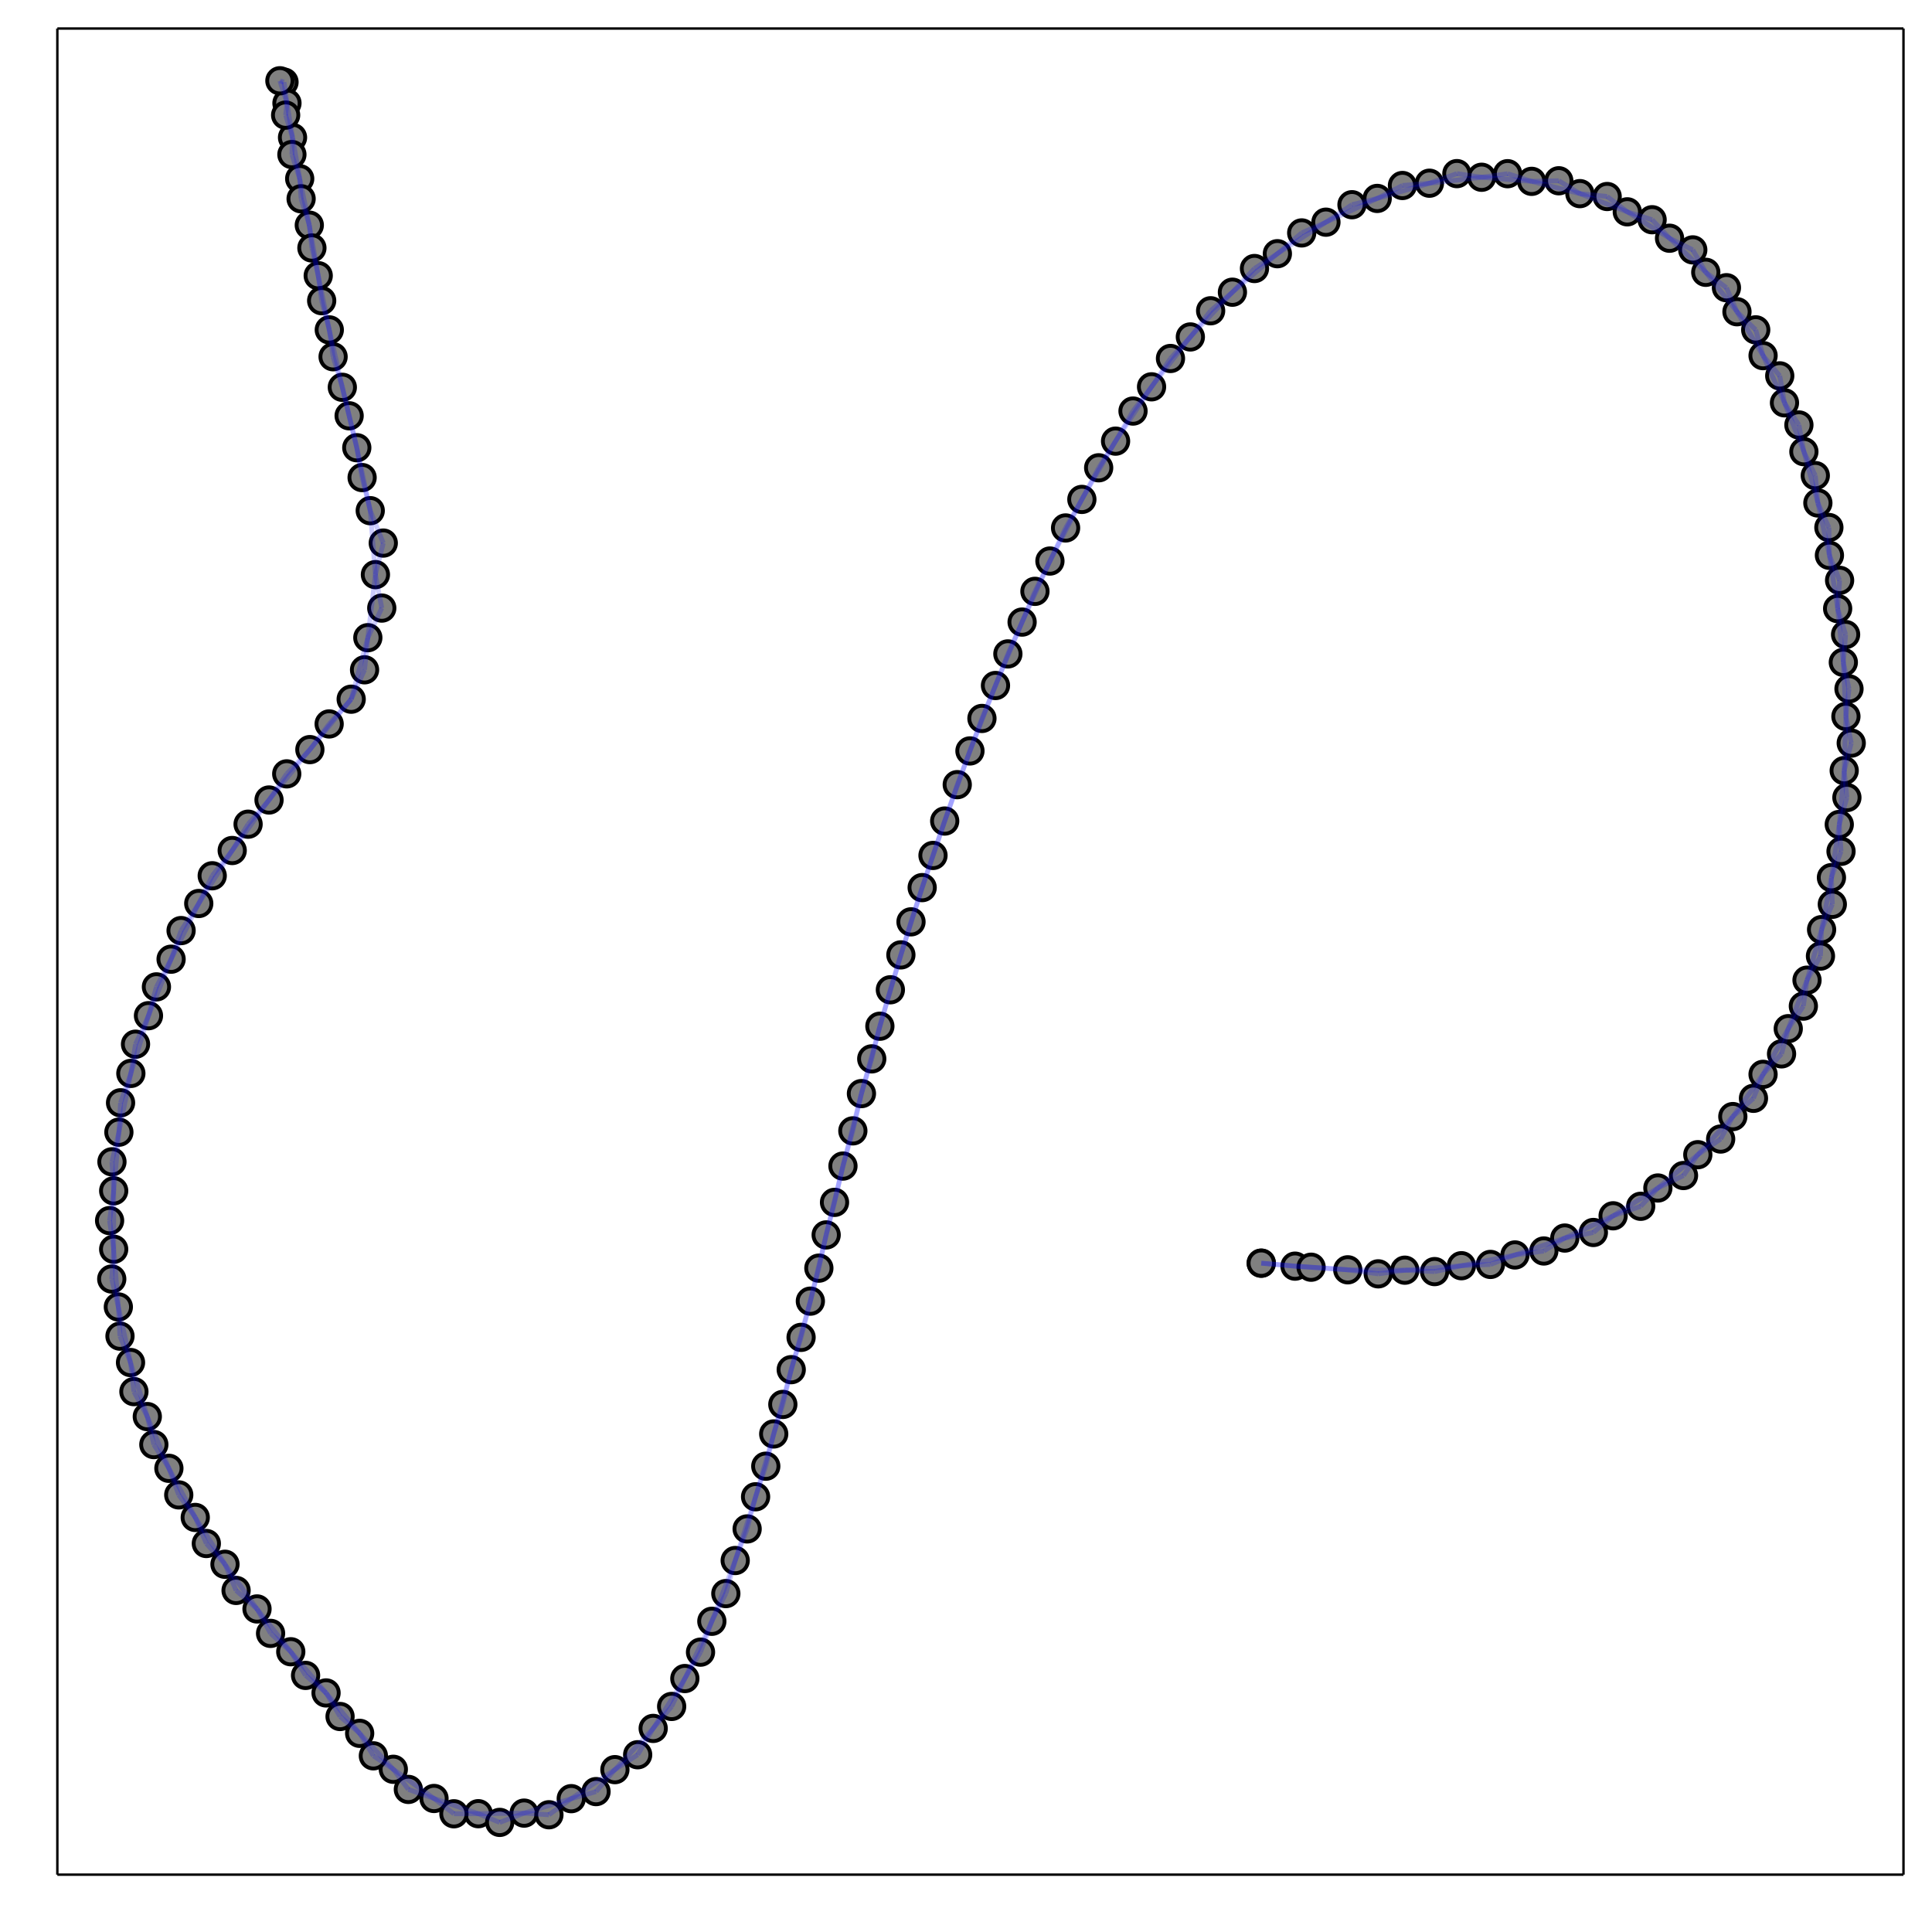 <?xml version="1.0" encoding="utf-8"?>
<svg xmlns="http://www.w3.org/2000/svg" xmlns:xlink="http://www.w3.org/1999/xlink" width="800" height="800" viewBox="0 0 3200 3200">
<rect x="0" y="0" width="3200" height="3200" fill="#333333" stroke="none"/>
<defs>
  <clipPath id="clip930">
    <rect x="0" y="0" width="3200" height="3200"/>
  </clipPath>
</defs>
<path clip-path="url(#clip930)" d="
M0 3200 L3200 3200 L3200 0 L0 0  Z
  " fill="#ffffff" fill-rule="evenodd" fill-opacity="1"/>
<defs>
  <clipPath id="clip931">
    <rect x="640" y="320" width="2241" height="2241"/>
  </clipPath>
</defs>
<path clip-path="url(#clip930)" d="
M94.992 3105.01 L3152.76 3105.01 L3152.76 47.244 L94.992 47.244  Z
  " fill="#ffffff" fill-rule="evenodd" fill-opacity="1"/>
<defs>
  <clipPath id="clip932">
    <rect x="94" y="47" width="3059" height="3059"/>
  </clipPath>
</defs>
<polyline clip-path="url(#clip930)" style="stroke:#000000; stroke-width:4; stroke-opacity:1; fill:none" points="
  94.992,3105.01 3152.76,3105.01 
  "/>
<polyline clip-path="url(#clip930)" style="stroke:#000000; stroke-width:4; stroke-opacity:1; fill:none" points="
  94.992,3105.01 94.992,47.244 
  "/>
<polyline clip-path="url(#clip930)" style="stroke:#000000; stroke-width:4; stroke-opacity:1; fill:none" points="
  94.992,47.244 3152.76,47.244 
  "/>
<polyline clip-path="url(#clip930)" style="stroke:#000000; stroke-width:4; stroke-opacity:1; fill:none" points="
  3152.76,3105.01 3152.76,47.244 
  "/>
<circle clip-path="url(#clip932)" cx="470.422" cy="135.977" r="21" fill="#808080" fill-rule="evenodd" fill-opacity="1" stroke="#000000" stroke-opacity="1" stroke-width="6.4"/>
<circle clip-path="url(#clip932)" cx="475.293" cy="170.849" r="21" fill="#808080" fill-rule="evenodd" fill-opacity="1" stroke="#000000" stroke-opacity="1" stroke-width="6.4"/>
<circle clip-path="url(#clip932)" cx="484.52" cy="227.73" r="21" fill="#808080" fill-rule="evenodd" fill-opacity="1" stroke="#000000" stroke-opacity="1" stroke-width="6.4"/>
<circle clip-path="url(#clip932)" cx="496.393" cy="295.971" r="21" fill="#808080" fill-rule="evenodd" fill-opacity="1" stroke="#000000" stroke-opacity="1" stroke-width="6.4"/>
<circle clip-path="url(#clip932)" cx="512.3" cy="372.941" r="21" fill="#808080" fill-rule="evenodd" fill-opacity="1" stroke="#000000" stroke-opacity="1" stroke-width="6.4"/>
<circle clip-path="url(#clip932)" cx="527.075" cy="456.607" r="21" fill="#808080" fill-rule="evenodd" fill-opacity="1" stroke="#000000" stroke-opacity="1" stroke-width="6.4"/>
<circle clip-path="url(#clip932)" cx="545.409" cy="546.402" r="21" fill="#808080" fill-rule="evenodd" fill-opacity="1" stroke="#000000" stroke-opacity="1" stroke-width="6.4"/>
<circle clip-path="url(#clip932)" cx="566.995" cy="641.507" r="21" fill="#808080" fill-rule="evenodd" fill-opacity="1" stroke="#000000" stroke-opacity="1" stroke-width="6.4"/>
<circle clip-path="url(#clip932)" cx="590.955" cy="741.573" r="21" fill="#808080" fill-rule="evenodd" fill-opacity="1" stroke="#000000" stroke-opacity="1" stroke-width="6.4"/>
<circle clip-path="url(#clip932)" cx="613.238" cy="845.848" r="21" fill="#808080" fill-rule="evenodd" fill-opacity="1" stroke="#000000" stroke-opacity="1" stroke-width="6.4"/>
<circle clip-path="url(#clip932)" cx="621.803" cy="951.759" r="21" fill="#808080" fill-rule="evenodd" fill-opacity="1" stroke="#000000" stroke-opacity="1" stroke-width="6.4"/>
<circle clip-path="url(#clip932)" cx="609.247" cy="1056.22" r="21" fill="#808080" fill-rule="evenodd" fill-opacity="1" stroke="#000000" stroke-opacity="1" stroke-width="6.4"/>
<circle clip-path="url(#clip932)" cx="581.68" cy="1158.1" r="21" fill="#808080" fill-rule="evenodd" fill-opacity="1" stroke="#000000" stroke-opacity="1" stroke-width="6.4"/>
<circle clip-path="url(#clip932)" cx="513.248" cy="1241.59" r="21" fill="#808080" fill-rule="evenodd" fill-opacity="1" stroke="#000000" stroke-opacity="1" stroke-width="6.4"/>
<circle clip-path="url(#clip932)" cx="445.597" cy="1325.04" r="21" fill="#808080" fill-rule="evenodd" fill-opacity="1" stroke="#000000" stroke-opacity="1" stroke-width="6.4"/>
<circle clip-path="url(#clip932)" cx="384.599" cy="1408.71" r="21" fill="#808080" fill-rule="evenodd" fill-opacity="1" stroke="#000000" stroke-opacity="1" stroke-width="6.4"/>
<circle clip-path="url(#clip932)" cx="329.195" cy="1496.48" r="21" fill="#808080" fill-rule="evenodd" fill-opacity="1" stroke="#000000" stroke-opacity="1" stroke-width="6.4"/>
<circle clip-path="url(#clip932)" cx="283.388" cy="1588.74" r="21" fill="#808080" fill-rule="evenodd" fill-opacity="1" stroke="#000000" stroke-opacity="1" stroke-width="6.4"/>
<circle clip-path="url(#clip932)" cx="245.921" cy="1682.3" r="21" fill="#808080" fill-rule="evenodd" fill-opacity="1" stroke="#000000" stroke-opacity="1" stroke-width="6.4"/>
<circle clip-path="url(#clip932)" cx="216.739" cy="1777.91" r="21" fill="#808080" fill-rule="evenodd" fill-opacity="1" stroke="#000000" stroke-opacity="1" stroke-width="6.4"/>
<circle clip-path="url(#clip932)" cx="196.914" cy="1875.26" r="21" fill="#808080" fill-rule="evenodd" fill-opacity="1" stroke="#000000" stroke-opacity="1" stroke-width="6.4"/>
<circle clip-path="url(#clip932)" cx="188.295" cy="1972.36" r="21" fill="#808080" fill-rule="evenodd" fill-opacity="1" stroke="#000000" stroke-opacity="1" stroke-width="6.4"/>
<circle clip-path="url(#clip932)" cx="188.279" cy="2069.15" r="21" fill="#808080" fill-rule="evenodd" fill-opacity="1" stroke="#000000" stroke-opacity="1" stroke-width="6.4"/>
<circle clip-path="url(#clip932)" cx="196.015" cy="2164.71" r="21" fill="#808080" fill-rule="evenodd" fill-opacity="1" stroke="#000000" stroke-opacity="1" stroke-width="6.4"/>
<circle clip-path="url(#clip932)" cx="216.188" cy="2256.77" r="21" fill="#808080" fill-rule="evenodd" fill-opacity="1" stroke="#000000" stroke-opacity="1" stroke-width="6.4"/>
<circle clip-path="url(#clip932)" cx="243.981" cy="2346.3" r="21" fill="#808080" fill-rule="evenodd" fill-opacity="1" stroke="#000000" stroke-opacity="1" stroke-width="6.4"/>
<circle clip-path="url(#clip932)" cx="279.74" cy="2432.01" r="21" fill="#808080" fill-rule="evenodd" fill-opacity="1" stroke="#000000" stroke-opacity="1" stroke-width="6.4"/>
<circle clip-path="url(#clip932)" cx="323.403" cy="2513.38" r="21" fill="#808080" fill-rule="evenodd" fill-opacity="1" stroke="#000000" stroke-opacity="1" stroke-width="6.4"/>
<circle clip-path="url(#clip932)" cx="372.645" cy="2590.93" r="21" fill="#808080" fill-rule="evenodd" fill-opacity="1" stroke="#000000" stroke-opacity="1" stroke-width="6.4"/>
<circle clip-path="url(#clip932)" cx="425.693" cy="2664.92" r="21" fill="#808080" fill-rule="evenodd" fill-opacity="1" stroke="#000000" stroke-opacity="1" stroke-width="6.4"/>
<circle clip-path="url(#clip932)" cx="481.598" cy="2735.82" r="21" fill="#808080" fill-rule="evenodd" fill-opacity="1" stroke="#000000" stroke-opacity="1" stroke-width="6.4"/>
<circle clip-path="url(#clip932)" cx="540.043" cy="2804.03" r="21" fill="#808080" fill-rule="evenodd" fill-opacity="1" stroke="#000000" stroke-opacity="1" stroke-width="6.4"/>
<circle clip-path="url(#clip932)" cx="595.715" cy="2870.96" r="21" fill="#808080" fill-rule="evenodd" fill-opacity="1" stroke="#000000" stroke-opacity="1" stroke-width="6.4"/>
<circle clip-path="url(#clip932)" cx="651.455" cy="2930.5" r="21" fill="#808080" fill-rule="evenodd" fill-opacity="1" stroke="#000000" stroke-opacity="1" stroke-width="6.4"/>
<circle clip-path="url(#clip932)" cx="718.869" cy="2978.85" r="21" fill="#808080" fill-rule="evenodd" fill-opacity="1" stroke="#000000" stroke-opacity="1" stroke-width="6.4"/>
<circle clip-path="url(#clip932)" cx="792.199" cy="3004.05" r="21" fill="#808080" fill-rule="evenodd" fill-opacity="1" stroke="#000000" stroke-opacity="1" stroke-width="6.4"/>
<circle clip-path="url(#clip932)" cx="868.085" cy="3003.09" r="21" fill="#808080" fill-rule="evenodd" fill-opacity="1" stroke="#000000" stroke-opacity="1" stroke-width="6.4"/>
<circle clip-path="url(#clip932)" cx="946.167" cy="2979.15" r="21" fill="#808080" fill-rule="evenodd" fill-opacity="1" stroke="#000000" stroke-opacity="1" stroke-width="6.4"/>
<circle clip-path="url(#clip932)" cx="1018.47" cy="2931.08" r="21" fill="#808080" fill-rule="evenodd" fill-opacity="1" stroke="#000000" stroke-opacity="1" stroke-width="6.4"/>
<circle clip-path="url(#clip932)" cx="1081.88" cy="2862.8" r="21" fill="#808080" fill-rule="evenodd" fill-opacity="1" stroke="#000000" stroke-opacity="1" stroke-width="6.4"/>
<circle clip-path="url(#clip932)" cx="1134.33" cy="2780.2" r="21" fill="#808080" fill-rule="evenodd" fill-opacity="1" stroke="#000000" stroke-opacity="1" stroke-width="6.4"/>
<circle clip-path="url(#clip932)" cx="1179.03" cy="2685.37" r="21" fill="#808080" fill-rule="evenodd" fill-opacity="1" stroke="#000000" stroke-opacity="1" stroke-width="6.4"/>
<circle clip-path="url(#clip932)" cx="1217.74" cy="2584.73" r="21" fill="#808080" fill-rule="evenodd" fill-opacity="1" stroke="#000000" stroke-opacity="1" stroke-width="6.4"/>
<circle clip-path="url(#clip932)" cx="1251.49" cy="2479.13" r="21" fill="#808080" fill-rule="evenodd" fill-opacity="1" stroke="#000000" stroke-opacity="1" stroke-width="6.4"/>
<circle clip-path="url(#clip932)" cx="1281.52" cy="2375.08" r="21" fill="#808080" fill-rule="evenodd" fill-opacity="1" stroke="#000000" stroke-opacity="1" stroke-width="6.4"/>
<circle clip-path="url(#clip932)" cx="1310.53" cy="2268.6" r="21" fill="#808080" fill-rule="evenodd" fill-opacity="1" stroke="#000000" stroke-opacity="1" stroke-width="6.4"/>
<circle clip-path="url(#clip932)" cx="1342.22" cy="2155.1" r="21" fill="#808080" fill-rule="evenodd" fill-opacity="1" stroke="#000000" stroke-opacity="1" stroke-width="6.4"/>
<circle clip-path="url(#clip932)" cx="1368.4" cy="2045.41" r="21" fill="#808080" fill-rule="evenodd" fill-opacity="1" stroke="#000000" stroke-opacity="1" stroke-width="6.4"/>
<circle clip-path="url(#clip932)" cx="1396.21" cy="1931.37" r="21" fill="#808080" fill-rule="evenodd" fill-opacity="1" stroke="#000000" stroke-opacity="1" stroke-width="6.4"/>
<circle clip-path="url(#clip932)" cx="1426.8" cy="1811.34" r="21" fill="#808080" fill-rule="evenodd" fill-opacity="1" stroke="#000000" stroke-opacity="1" stroke-width="6.4"/>
<circle clip-path="url(#clip932)" cx="1457.36" cy="1699.75" r="21" fill="#808080" fill-rule="evenodd" fill-opacity="1" stroke="#000000" stroke-opacity="1" stroke-width="6.4"/>
<circle clip-path="url(#clip932)" cx="1492.15" cy="1581.58" r="21" fill="#808080" fill-rule="evenodd" fill-opacity="1" stroke="#000000" stroke-opacity="1" stroke-width="6.4"/>
<circle clip-path="url(#clip932)" cx="1527.41" cy="1470.17" r="21" fill="#808080" fill-rule="evenodd" fill-opacity="1" stroke="#000000" stroke-opacity="1" stroke-width="6.4"/>
<circle clip-path="url(#clip932)" cx="1564.72" cy="1359.9" r="21" fill="#808080" fill-rule="evenodd" fill-opacity="1" stroke="#000000" stroke-opacity="1" stroke-width="6.4"/>
<circle clip-path="url(#clip932)" cx="1606.55" cy="1243.77" r="21" fill="#808080" fill-rule="evenodd" fill-opacity="1" stroke="#000000" stroke-opacity="1" stroke-width="6.4"/>
<circle clip-path="url(#clip932)" cx="1648.84" cy="1135.42" r="21" fill="#808080" fill-rule="evenodd" fill-opacity="1" stroke="#000000" stroke-opacity="1" stroke-width="6.4"/>
<circle clip-path="url(#clip932)" cx="1692.93" cy="1030.36" r="21" fill="#808080" fill-rule="evenodd" fill-opacity="1" stroke="#000000" stroke-opacity="1" stroke-width="6.4"/>
<circle clip-path="url(#clip932)" cx="1739.02" cy="929.244" r="21" fill="#808080" fill-rule="evenodd" fill-opacity="1" stroke="#000000" stroke-opacity="1" stroke-width="6.4"/>
<circle clip-path="url(#clip932)" cx="1791.91" cy="827.19" r="21" fill="#808080" fill-rule="evenodd" fill-opacity="1" stroke="#000000" stroke-opacity="1" stroke-width="6.4"/>
<circle clip-path="url(#clip932)" cx="1847.74" cy="730.663" r="21" fill="#808080" fill-rule="evenodd" fill-opacity="1" stroke="#000000" stroke-opacity="1" stroke-width="6.4"/>
<circle clip-path="url(#clip932)" cx="1907.33" cy="640.695" r="21" fill="#808080" fill-rule="evenodd" fill-opacity="1" stroke="#000000" stroke-opacity="1" stroke-width="6.4"/>
<circle clip-path="url(#clip932)" cx="1971.6" cy="558.088" r="21" fill="#808080" fill-rule="evenodd" fill-opacity="1" stroke="#000000" stroke-opacity="1" stroke-width="6.4"/>
<circle clip-path="url(#clip932)" cx="2041.27" cy="483.981" r="21" fill="#808080" fill-rule="evenodd" fill-opacity="1" stroke="#000000" stroke-opacity="1" stroke-width="6.4"/>
<circle clip-path="url(#clip932)" cx="2115.74" cy="420.213" r="21" fill="#808080" fill-rule="evenodd" fill-opacity="1" stroke="#000000" stroke-opacity="1" stroke-width="6.4"/>
<circle clip-path="url(#clip932)" cx="2196.17" cy="368.01" r="21" fill="#808080" fill-rule="evenodd" fill-opacity="1" stroke="#000000" stroke-opacity="1" stroke-width="6.4"/>
<circle clip-path="url(#clip932)" cx="2281.1" cy="328.665" r="21" fill="#808080" fill-rule="evenodd" fill-opacity="1" stroke="#000000" stroke-opacity="1" stroke-width="6.4"/>
<circle clip-path="url(#clip932)" cx="2367.59" cy="303.452" r="21" fill="#808080" fill-rule="evenodd" fill-opacity="1" stroke="#000000" stroke-opacity="1" stroke-width="6.4"/>
<circle clip-path="url(#clip932)" cx="2454.03" cy="293.596" r="21" fill="#808080" fill-rule="evenodd" fill-opacity="1" stroke="#000000" stroke-opacity="1" stroke-width="6.4"/>
<circle clip-path="url(#clip932)" cx="2536.9" cy="300.365" r="21" fill="#808080" fill-rule="evenodd" fill-opacity="1" stroke="#000000" stroke-opacity="1" stroke-width="6.4"/>
<circle clip-path="url(#clip932)" cx="2616.79" cy="320.719" r="21" fill="#808080" fill-rule="evenodd" fill-opacity="1" stroke="#000000" stroke-opacity="1" stroke-width="6.4"/>
<circle clip-path="url(#clip932)" cx="2695.3" cy="350.861" r="21" fill="#808080" fill-rule="evenodd" fill-opacity="1" stroke="#000000" stroke-opacity="1" stroke-width="6.4"/>
<circle clip-path="url(#clip932)" cx="2765.29" cy="394.579" r="21" fill="#808080" fill-rule="evenodd" fill-opacity="1" stroke="#000000" stroke-opacity="1" stroke-width="6.4"/>
<circle clip-path="url(#clip932)" cx="2825.3" cy="451.016" r="21" fill="#808080" fill-rule="evenodd" fill-opacity="1" stroke="#000000" stroke-opacity="1" stroke-width="6.4"/>
<circle clip-path="url(#clip932)" cx="2876.97" cy="516.359" r="21" fill="#808080" fill-rule="evenodd" fill-opacity="1" stroke="#000000" stroke-opacity="1" stroke-width="6.4"/>
<circle clip-path="url(#clip932)" cx="2920.2" cy="589.053" r="21" fill="#808080" fill-rule="evenodd" fill-opacity="1" stroke="#000000" stroke-opacity="1" stroke-width="6.4"/>
<circle clip-path="url(#clip932)" cx="2955.66" cy="667.2" r="21" fill="#808080" fill-rule="evenodd" fill-opacity="1" stroke="#000000" stroke-opacity="1" stroke-width="6.4"/>
<circle clip-path="url(#clip932)" cx="2987.8" cy="748.099" r="21" fill="#808080" fill-rule="evenodd" fill-opacity="1" stroke="#000000" stroke-opacity="1" stroke-width="6.4"/>
<circle clip-path="url(#clip932)" cx="3010.97" cy="833.095" r="21" fill="#808080" fill-rule="evenodd" fill-opacity="1" stroke="#000000" stroke-opacity="1" stroke-width="6.4"/>
<circle clip-path="url(#clip932)" cx="3030.11" cy="919.801" r="21" fill="#808080" fill-rule="evenodd" fill-opacity="1" stroke="#000000" stroke-opacity="1" stroke-width="6.4"/>
<circle clip-path="url(#clip932)" cx="3043.72" cy="1008.05" r="21" fill="#808080" fill-rule="evenodd" fill-opacity="1" stroke="#000000" stroke-opacity="1" stroke-width="6.4"/>
<circle clip-path="url(#clip932)" cx="3053.13" cy="1097.07" r="21" fill="#808080" fill-rule="evenodd" fill-opacity="1" stroke="#000000" stroke-opacity="1" stroke-width="6.4"/>
<circle clip-path="url(#clip932)" cx="3057.42" cy="1186.65" r="21" fill="#808080" fill-rule="evenodd" fill-opacity="1" stroke="#000000" stroke-opacity="1" stroke-width="6.4"/>
<circle clip-path="url(#clip932)" cx="3054.58" cy="1276.37" r="21" fill="#808080" fill-rule="evenodd" fill-opacity="1" stroke="#000000" stroke-opacity="1" stroke-width="6.4"/>
<circle clip-path="url(#clip932)" cx="3046.41" cy="1365.59" r="21" fill="#808080" fill-rule="evenodd" fill-opacity="1" stroke="#000000" stroke-opacity="1" stroke-width="6.4"/>
<circle clip-path="url(#clip932)" cx="3033.44" cy="1453.61" r="21" fill="#808080" fill-rule="evenodd" fill-opacity="1" stroke="#000000" stroke-opacity="1" stroke-width="6.4"/>
<circle clip-path="url(#clip932)" cx="3017.12" cy="1539.76" r="21" fill="#808080" fill-rule="evenodd" fill-opacity="1" stroke="#000000" stroke-opacity="1" stroke-width="6.4"/>
<circle clip-path="url(#clip932)" cx="2992.99" cy="1623.46" r="21" fill="#808080" fill-rule="evenodd" fill-opacity="1" stroke="#000000" stroke-opacity="1" stroke-width="6.4"/>
<circle clip-path="url(#clip932)" cx="2961.91" cy="1703.82" r="21" fill="#808080" fill-rule="evenodd" fill-opacity="1" stroke="#000000" stroke-opacity="1" stroke-width="6.4"/>
<circle clip-path="url(#clip932)" cx="2920.18" cy="1779.45" r="21" fill="#808080" fill-rule="evenodd" fill-opacity="1" stroke="#000000" stroke-opacity="1" stroke-width="6.4"/>
<circle clip-path="url(#clip932)" cx="2870.1" cy="1849.4" r="21" fill="#808080" fill-rule="evenodd" fill-opacity="1" stroke="#000000" stroke-opacity="1" stroke-width="6.4"/>
<circle clip-path="url(#clip932)" cx="2812.1" cy="1912.54" r="21" fill="#808080" fill-rule="evenodd" fill-opacity="1" stroke="#000000" stroke-opacity="1" stroke-width="6.4"/>
<circle clip-path="url(#clip932)" cx="2745.96" cy="1967.69" r="21" fill="#808080" fill-rule="evenodd" fill-opacity="1" stroke="#000000" stroke-opacity="1" stroke-width="6.4"/>
<circle clip-path="url(#clip932)" cx="2671.83" cy="2013.75" r="21" fill="#808080" fill-rule="evenodd" fill-opacity="1" stroke="#000000" stroke-opacity="1" stroke-width="6.4"/>
<circle clip-path="url(#clip932)" cx="2591.79" cy="2050.6" r="21" fill="#808080" fill-rule="evenodd" fill-opacity="1" stroke="#000000" stroke-opacity="1" stroke-width="6.4"/>
<circle clip-path="url(#clip932)" cx="2509.27" cy="2078.61" r="21" fill="#808080" fill-rule="evenodd" fill-opacity="1" stroke="#000000" stroke-opacity="1" stroke-width="6.4"/>
<circle clip-path="url(#clip932)" cx="2420.58" cy="2096.42" r="21" fill="#808080" fill-rule="evenodd" fill-opacity="1" stroke="#000000" stroke-opacity="1" stroke-width="6.4"/>
<circle clip-path="url(#clip932)" cx="2326.85" cy="2103.82" r="21" fill="#808080" fill-rule="evenodd" fill-opacity="1" stroke="#000000" stroke-opacity="1" stroke-width="6.4"/>
<circle clip-path="url(#clip932)" cx="2232.32" cy="2103.21" r="21" fill="#808080" fill-rule="evenodd" fill-opacity="1" stroke="#000000" stroke-opacity="1" stroke-width="6.4"/>
<circle clip-path="url(#clip932)" cx="2144.98" cy="2097.15" r="21" fill="#808080" fill-rule="evenodd" fill-opacity="1" stroke="#000000" stroke-opacity="1" stroke-width="6.4"/>
<circle clip-path="url(#clip932)" cx="2089.01" cy="2092.22" r="21" fill="#808080" fill-rule="evenodd" fill-opacity="1" stroke="#000000" stroke-opacity="1" stroke-width="6.4"/>
<circle clip-path="url(#clip932)" cx="463.583" cy="133.785" r="21" fill="#808080" fill-rule="evenodd" fill-opacity="1" stroke="#000000" stroke-opacity="1" stroke-width="6.4"/>
<circle clip-path="url(#clip932)" cx="473.114" cy="190.667" r="21" fill="#808080" fill-rule="evenodd" fill-opacity="1" stroke="#000000" stroke-opacity="1" stroke-width="6.4"/>
<circle clip-path="url(#clip932)" cx="483.479" cy="255.986" r="21" fill="#808080" fill-rule="evenodd" fill-opacity="1" stroke="#000000" stroke-opacity="1" stroke-width="6.4"/>
<circle clip-path="url(#clip932)" cx="498.74" cy="329.259" r="21" fill="#808080" fill-rule="evenodd" fill-opacity="1" stroke="#000000" stroke-opacity="1" stroke-width="6.4"/>
<circle clip-path="url(#clip932)" cx="516.62" cy="410.745" r="21" fill="#808080" fill-rule="evenodd" fill-opacity="1" stroke="#000000" stroke-opacity="1" stroke-width="6.4"/>
<circle clip-path="url(#clip932)" cx="532.785" cy="498.034" r="21" fill="#808080" fill-rule="evenodd" fill-opacity="1" stroke="#000000" stroke-opacity="1" stroke-width="6.4"/>
<circle clip-path="url(#clip932)" cx="551.711" cy="590.908" r="21" fill="#808080" fill-rule="evenodd" fill-opacity="1" stroke="#000000" stroke-opacity="1" stroke-width="6.4"/>
<circle clip-path="url(#clip932)" cx="578.284" cy="688.677" r="21" fill="#808080" fill-rule="evenodd" fill-opacity="1" stroke="#000000" stroke-opacity="1" stroke-width="6.4"/>
<circle clip-path="url(#clip932)" cx="599.771" cy="791.023" r="21" fill="#808080" fill-rule="evenodd" fill-opacity="1" stroke="#000000" stroke-opacity="1" stroke-width="6.4"/>
<circle clip-path="url(#clip932)" cx="634.814" cy="899.505" r="21" fill="#808080" fill-rule="evenodd" fill-opacity="1" stroke="#000000" stroke-opacity="1" stroke-width="6.4"/>
<circle clip-path="url(#clip932)" cx="632.334" cy="1007.18" r="21" fill="#808080" fill-rule="evenodd" fill-opacity="1" stroke="#000000" stroke-opacity="1" stroke-width="6.4"/>
<circle clip-path="url(#clip932)" cx="603.823" cy="1109.41" r="21" fill="#808080" fill-rule="evenodd" fill-opacity="1" stroke="#000000" stroke-opacity="1" stroke-width="6.4"/>
<circle clip-path="url(#clip932)" cx="545.18" cy="1199.07" r="21" fill="#808080" fill-rule="evenodd" fill-opacity="1" stroke="#000000" stroke-opacity="1" stroke-width="6.4"/>
<circle clip-path="url(#clip932)" cx="474.915" cy="1281.75" r="21" fill="#808080" fill-rule="evenodd" fill-opacity="1" stroke="#000000" stroke-opacity="1" stroke-width="6.4"/>
<circle clip-path="url(#clip932)" cx="410.927" cy="1365.13" r="21" fill="#808080" fill-rule="evenodd" fill-opacity="1" stroke="#000000" stroke-opacity="1" stroke-width="6.4"/>
<circle clip-path="url(#clip932)" cx="351.498" cy="1450.54" r="21" fill="#808080" fill-rule="evenodd" fill-opacity="1" stroke="#000000" stroke-opacity="1" stroke-width="6.4"/>
<circle clip-path="url(#clip932)" cx="299.94" cy="1541.34" r="21" fill="#808080" fill-rule="evenodd" fill-opacity="1" stroke="#000000" stroke-opacity="1" stroke-width="6.4"/>
<circle clip-path="url(#clip932)" cx="259.1" cy="1634.58" r="21" fill="#808080" fill-rule="evenodd" fill-opacity="1" stroke="#000000" stroke-opacity="1" stroke-width="6.4"/>
<circle clip-path="url(#clip932)" cx="224.47" cy="1729.53" r="21" fill="#808080" fill-rule="evenodd" fill-opacity="1" stroke="#000000" stroke-opacity="1" stroke-width="6.4"/>
<circle clip-path="url(#clip932)" cx="199.679" cy="1826.56" r="21" fill="#808080" fill-rule="evenodd" fill-opacity="1" stroke="#000000" stroke-opacity="1" stroke-width="6.4"/>
<circle clip-path="url(#clip932)" cx="185.425" cy="1924.33" r="21" fill="#808080" fill-rule="evenodd" fill-opacity="1" stroke="#000000" stroke-opacity="1" stroke-width="6.4"/>
<circle clip-path="url(#clip932)" cx="181.533" cy="2021.71" r="21" fill="#808080" fill-rule="evenodd" fill-opacity="1" stroke="#000000" stroke-opacity="1" stroke-width="6.4"/>
<circle clip-path="url(#clip932)" cx="185.092" cy="2118.48" r="21" fill="#808080" fill-rule="evenodd" fill-opacity="1" stroke="#000000" stroke-opacity="1" stroke-width="6.4"/>
<circle clip-path="url(#clip932)" cx="198.735" cy="2213.08" r="21" fill="#808080" fill-rule="evenodd" fill-opacity="1" stroke="#000000" stroke-opacity="1" stroke-width="6.4"/>
<circle clip-path="url(#clip932)" cx="221.792" cy="2304.96" r="21" fill="#808080" fill-rule="evenodd" fill-opacity="1" stroke="#000000" stroke-opacity="1" stroke-width="6.4"/>
<circle clip-path="url(#clip932)" cx="254.805" cy="2392.68" r="21" fill="#808080" fill-rule="evenodd" fill-opacity="1" stroke="#000000" stroke-opacity="1" stroke-width="6.4"/>
<circle clip-path="url(#clip932)" cx="296.062" cy="2476.01" r="21" fill="#808080" fill-rule="evenodd" fill-opacity="1" stroke="#000000" stroke-opacity="1" stroke-width="6.4"/>
<circle clip-path="url(#clip932)" cx="341.754" cy="2556.55" r="21" fill="#808080" fill-rule="evenodd" fill-opacity="1" stroke="#000000" stroke-opacity="1" stroke-width="6.4"/>
<circle clip-path="url(#clip932)" cx="391.023" cy="2634.26" r="21" fill="#808080" fill-rule="evenodd" fill-opacity="1" stroke="#000000" stroke-opacity="1" stroke-width="6.4"/>
<circle clip-path="url(#clip932)" cx="448.154" cy="2705.4" r="21" fill="#808080" fill-rule="evenodd" fill-opacity="1" stroke="#000000" stroke-opacity="1" stroke-width="6.4"/>
<circle clip-path="url(#clip932)" cx="506.123" cy="2775" r="21" fill="#808080" fill-rule="evenodd" fill-opacity="1" stroke="#000000" stroke-opacity="1" stroke-width="6.4"/>
<circle clip-path="url(#clip932)" cx="563.246" cy="2843.08" r="21" fill="#808080" fill-rule="evenodd" fill-opacity="1" stroke="#000000" stroke-opacity="1" stroke-width="6.4"/>
<circle clip-path="url(#clip932)" cx="618.409" cy="2908.21" r="21" fill="#808080" fill-rule="evenodd" fill-opacity="1" stroke="#000000" stroke-opacity="1" stroke-width="6.4"/>
<circle clip-path="url(#clip932)" cx="676.367" cy="2963.84" r="21" fill="#808080" fill-rule="evenodd" fill-opacity="1" stroke="#000000" stroke-opacity="1" stroke-width="6.4"/>
<circle clip-path="url(#clip932)" cx="751.791" cy="3004.19" r="21" fill="#808080" fill-rule="evenodd" fill-opacity="1" stroke="#000000" stroke-opacity="1" stroke-width="6.4"/>
<circle clip-path="url(#clip932)" cx="827.646" cy="3018.47" r="21" fill="#808080" fill-rule="evenodd" fill-opacity="1" stroke="#000000" stroke-opacity="1" stroke-width="6.4"/>
<circle clip-path="url(#clip932)" cx="909.195" cy="3005.81" r="21" fill="#808080" fill-rule="evenodd" fill-opacity="1" stroke="#000000" stroke-opacity="1" stroke-width="6.4"/>
<circle clip-path="url(#clip932)" cx="987.219" cy="2967.46" r="21" fill="#808080" fill-rule="evenodd" fill-opacity="1" stroke="#000000" stroke-opacity="1" stroke-width="6.4"/>
<circle clip-path="url(#clip932)" cx="1056.17" cy="2906.42" r="21" fill="#808080" fill-rule="evenodd" fill-opacity="1" stroke="#000000" stroke-opacity="1" stroke-width="6.4"/>
<circle clip-path="url(#clip932)" cx="1112.46" cy="2826.4" r="21" fill="#808080" fill-rule="evenodd" fill-opacity="1" stroke="#000000" stroke-opacity="1" stroke-width="6.4"/>
<circle clip-path="url(#clip932)" cx="1160.28" cy="2736.49" r="21" fill="#808080" fill-rule="evenodd" fill-opacity="1" stroke="#000000" stroke-opacity="1" stroke-width="6.4"/>
<circle clip-path="url(#clip932)" cx="1202.21" cy="2639.5" r="21" fill="#808080" fill-rule="evenodd" fill-opacity="1" stroke="#000000" stroke-opacity="1" stroke-width="6.4"/>
<circle clip-path="url(#clip932)" cx="1237.5" cy="2532.37" r="21" fill="#808080" fill-rule="evenodd" fill-opacity="1" stroke="#000000" stroke-opacity="1" stroke-width="6.4"/>
<circle clip-path="url(#clip932)" cx="1268.38" cy="2428.5" r="21" fill="#808080" fill-rule="evenodd" fill-opacity="1" stroke="#000000" stroke-opacity="1" stroke-width="6.4"/>
<circle clip-path="url(#clip932)" cx="1296.62" cy="2326.19" r="21" fill="#808080" fill-rule="evenodd" fill-opacity="1" stroke="#000000" stroke-opacity="1" stroke-width="6.4"/>
<circle clip-path="url(#clip932)" cx="1326.85" cy="2215.1" r="21" fill="#808080" fill-rule="evenodd" fill-opacity="1" stroke="#000000" stroke-opacity="1" stroke-width="6.4"/>
<circle clip-path="url(#clip932)" cx="1356.3" cy="2100.45" r="21" fill="#808080" fill-rule="evenodd" fill-opacity="1" stroke="#000000" stroke-opacity="1" stroke-width="6.4"/>
<circle clip-path="url(#clip932)" cx="1382.23" cy="1991.5" r="21" fill="#808080" fill-rule="evenodd" fill-opacity="1" stroke="#000000" stroke-opacity="1" stroke-width="6.4"/>
<circle clip-path="url(#clip932)" cx="1412.59" cy="1873.06" r="21" fill="#808080" fill-rule="evenodd" fill-opacity="1" stroke="#000000" stroke-opacity="1" stroke-width="6.4"/>
<circle clip-path="url(#clip932)" cx="1443.89" cy="1753.81" r="21" fill="#808080" fill-rule="evenodd" fill-opacity="1" stroke="#000000" stroke-opacity="1" stroke-width="6.4"/>
<circle clip-path="url(#clip932)" cx="1474.74" cy="1639.39" r="21" fill="#808080" fill-rule="evenodd" fill-opacity="1" stroke="#000000" stroke-opacity="1" stroke-width="6.4"/>
<circle clip-path="url(#clip932)" cx="1508.91" cy="1526.86" r="21" fill="#808080" fill-rule="evenodd" fill-opacity="1" stroke="#000000" stroke-opacity="1" stroke-width="6.4"/>
<circle clip-path="url(#clip932)" cx="1545.34" cy="1416.89" r="21" fill="#808080" fill-rule="evenodd" fill-opacity="1" stroke="#000000" stroke-opacity="1" stroke-width="6.4"/>
<circle clip-path="url(#clip932)" cx="1585.51" cy="1299.63" r="21" fill="#808080" fill-rule="evenodd" fill-opacity="1" stroke="#000000" stroke-opacity="1" stroke-width="6.4"/>
<circle clip-path="url(#clip932)" cx="1626.41" cy="1189.98" r="21" fill="#808080" fill-rule="evenodd" fill-opacity="1" stroke="#000000" stroke-opacity="1" stroke-width="6.4"/>
<circle clip-path="url(#clip932)" cx="1669.36" cy="1083.06" r="21" fill="#808080" fill-rule="evenodd" fill-opacity="1" stroke="#000000" stroke-opacity="1" stroke-width="6.4"/>
<circle clip-path="url(#clip932)" cx="1714.19" cy="979.466" r="21" fill="#808080" fill-rule="evenodd" fill-opacity="1" stroke="#000000" stroke-opacity="1" stroke-width="6.4"/>
<circle clip-path="url(#clip932)" cx="1764.95" cy="874.448" r="21" fill="#808080" fill-rule="evenodd" fill-opacity="1" stroke="#000000" stroke-opacity="1" stroke-width="6.4"/>
<circle clip-path="url(#clip932)" cx="1819.74" cy="774.808" r="21" fill="#808080" fill-rule="evenodd" fill-opacity="1" stroke="#000000" stroke-opacity="1" stroke-width="6.4"/>
<circle clip-path="url(#clip932)" cx="1876.63" cy="680.844" r="21" fill="#808080" fill-rule="evenodd" fill-opacity="1" stroke="#000000" stroke-opacity="1" stroke-width="6.4"/>
<circle clip-path="url(#clip932)" cx="1938.68" cy="593.758" r="21" fill="#808080" fill-rule="evenodd" fill-opacity="1" stroke="#000000" stroke-opacity="1" stroke-width="6.4"/>
<circle clip-path="url(#clip932)" cx="2005.19" cy="514.731" r="21" fill="#808080" fill-rule="evenodd" fill-opacity="1" stroke="#000000" stroke-opacity="1" stroke-width="6.4"/>
<circle clip-path="url(#clip932)" cx="2077.8" cy="444.757" r="21" fill="#808080" fill-rule="evenodd" fill-opacity="1" stroke="#000000" stroke-opacity="1" stroke-width="6.4"/>
<circle clip-path="url(#clip932)" cx="2156.03" cy="385.787" r="21" fill="#808080" fill-rule="evenodd" fill-opacity="1" stroke="#000000" stroke-opacity="1" stroke-width="6.4"/>
<circle clip-path="url(#clip932)" cx="2239.29" cy="339.069" r="21" fill="#808080" fill-rule="evenodd" fill-opacity="1" stroke="#000000" stroke-opacity="1" stroke-width="6.4"/>
<circle clip-path="url(#clip932)" cx="2322.89" cy="307.238" r="21" fill="#808080" fill-rule="evenodd" fill-opacity="1" stroke="#000000" stroke-opacity="1" stroke-width="6.4"/>
<circle clip-path="url(#clip932)" cx="2413.06" cy="287.569" r="21" fill="#808080" fill-rule="evenodd" fill-opacity="1" stroke="#000000" stroke-opacity="1" stroke-width="6.4"/>
<circle clip-path="url(#clip932)" cx="2497.07" cy="287.691" r="21" fill="#808080" fill-rule="evenodd" fill-opacity="1" stroke="#000000" stroke-opacity="1" stroke-width="6.4"/>
<circle clip-path="url(#clip932)" cx="2581.84" cy="299.417" r="21" fill="#808080" fill-rule="evenodd" fill-opacity="1" stroke="#000000" stroke-opacity="1" stroke-width="6.4"/>
<circle clip-path="url(#clip932)" cx="2661.97" cy="325.489" r="21" fill="#808080" fill-rule="evenodd" fill-opacity="1" stroke="#000000" stroke-opacity="1" stroke-width="6.4"/>
<circle clip-path="url(#clip932)" cx="2736.42" cy="363.943" r="21" fill="#808080" fill-rule="evenodd" fill-opacity="1" stroke="#000000" stroke-opacity="1" stroke-width="6.4"/>
<circle clip-path="url(#clip932)" cx="2803.78" cy="413.886" r="21" fill="#808080" fill-rule="evenodd" fill-opacity="1" stroke="#000000" stroke-opacity="1" stroke-width="6.4"/>
<circle clip-path="url(#clip932)" cx="2859.53" cy="476.549" r="21" fill="#808080" fill-rule="evenodd" fill-opacity="1" stroke="#000000" stroke-opacity="1" stroke-width="6.4"/>
<circle clip-path="url(#clip932)" cx="2908.03" cy="546.335" r="21" fill="#808080" fill-rule="evenodd" fill-opacity="1" stroke="#000000" stroke-opacity="1" stroke-width="6.4"/>
<circle clip-path="url(#clip932)" cx="2947.81" cy="622.519" r="21" fill="#808080" fill-rule="evenodd" fill-opacity="1" stroke="#000000" stroke-opacity="1" stroke-width="6.4"/>
<circle clip-path="url(#clip932)" cx="2979.55" cy="703.868" r="21" fill="#808080" fill-rule="evenodd" fill-opacity="1" stroke="#000000" stroke-opacity="1" stroke-width="6.4"/>
<circle clip-path="url(#clip932)" cx="3006.7" cy="787.736" r="21" fill="#808080" fill-rule="evenodd" fill-opacity="1" stroke="#000000" stroke-opacity="1" stroke-width="6.4"/>
<circle clip-path="url(#clip932)" cx="3029.2" cy="873.715" r="21" fill="#808080" fill-rule="evenodd" fill-opacity="1" stroke="#000000" stroke-opacity="1" stroke-width="6.4"/>
<circle clip-path="url(#clip932)" cx="3046.96" cy="961.248" r="21" fill="#808080" fill-rule="evenodd" fill-opacity="1" stroke="#000000" stroke-opacity="1" stroke-width="6.4"/>
<circle clip-path="url(#clip932)" cx="3056.89" cy="1050.99" r="21" fill="#808080" fill-rule="evenodd" fill-opacity="1" stroke="#000000" stroke-opacity="1" stroke-width="6.4"/>
<circle clip-path="url(#clip932)" cx="3062.52" cy="1140.98" r="21" fill="#808080" fill-rule="evenodd" fill-opacity="1" stroke="#000000" stroke-opacity="1" stroke-width="6.4"/>
<circle clip-path="url(#clip932)" cx="3066.22" cy="1230.84" r="21" fill="#808080" fill-rule="evenodd" fill-opacity="1" stroke="#000000" stroke-opacity="1" stroke-width="6.4"/>
<circle clip-path="url(#clip932)" cx="3059.05" cy="1320.98" r="21" fill="#808080" fill-rule="evenodd" fill-opacity="1" stroke="#000000" stroke-opacity="1" stroke-width="6.4"/>
<circle clip-path="url(#clip932)" cx="3049.31" cy="1410.1" r="21" fill="#808080" fill-rule="evenodd" fill-opacity="1" stroke="#000000" stroke-opacity="1" stroke-width="6.4"/>
<circle clip-path="url(#clip932)" cx="3034.89" cy="1497.79" r="21" fill="#808080" fill-rule="evenodd" fill-opacity="1" stroke="#000000" stroke-opacity="1" stroke-width="6.4"/>
<circle clip-path="url(#clip932)" cx="3015.26" cy="1583.59" r="21" fill="#808080" fill-rule="evenodd" fill-opacity="1" stroke="#000000" stroke-opacity="1" stroke-width="6.4"/>
<circle clip-path="url(#clip932)" cx="2986.92" cy="1666.44" r="21" fill="#808080" fill-rule="evenodd" fill-opacity="1" stroke="#000000" stroke-opacity="1" stroke-width="6.4"/>
<circle clip-path="url(#clip932)" cx="2950.81" cy="1745.53" r="21" fill="#808080" fill-rule="evenodd" fill-opacity="1" stroke="#000000" stroke-opacity="1" stroke-width="6.4"/>
<circle clip-path="url(#clip932)" cx="2904.3" cy="1819.16" r="21" fill="#808080" fill-rule="evenodd" fill-opacity="1" stroke="#000000" stroke-opacity="1" stroke-width="6.4"/>
<circle clip-path="url(#clip932)" cx="2849.95" cy="1886.6" r="21" fill="#808080" fill-rule="evenodd" fill-opacity="1" stroke="#000000" stroke-opacity="1" stroke-width="6.4"/>
<circle clip-path="url(#clip932)" cx="2788.42" cy="1947.05" r="21" fill="#808080" fill-rule="evenodd" fill-opacity="1" stroke="#000000" stroke-opacity="1" stroke-width="6.4"/>
<circle clip-path="url(#clip932)" cx="2717.51" cy="1998.01" r="21" fill="#808080" fill-rule="evenodd" fill-opacity="1" stroke="#000000" stroke-opacity="1" stroke-width="6.4"/>
<circle clip-path="url(#clip932)" cx="2639.12" cy="2041.37" r="21" fill="#808080" fill-rule="evenodd" fill-opacity="1" stroke="#000000" stroke-opacity="1" stroke-width="6.4"/>
<circle clip-path="url(#clip932)" cx="2557.07" cy="2072.03" r="21" fill="#808080" fill-rule="evenodd" fill-opacity="1" stroke="#000000" stroke-opacity="1" stroke-width="6.4"/>
<circle clip-path="url(#clip932)" cx="2468.67" cy="2094.28" r="21" fill="#808080" fill-rule="evenodd" fill-opacity="1" stroke="#000000" stroke-opacity="1" stroke-width="6.4"/>
<circle clip-path="url(#clip932)" cx="2376.16" cy="2106.17" r="21" fill="#808080" fill-rule="evenodd" fill-opacity="1" stroke="#000000" stroke-opacity="1" stroke-width="6.4"/>
<circle clip-path="url(#clip932)" cx="2282.8" cy="2109.89" r="21" fill="#808080" fill-rule="evenodd" fill-opacity="1" stroke="#000000" stroke-opacity="1" stroke-width="6.4"/>
<circle clip-path="url(#clip932)" cx="2171.6" cy="2098.91" r="21" fill="#808080" fill-rule="evenodd" fill-opacity="1" stroke="#000000" stroke-opacity="1" stroke-width="6.4"/>
<circle clip-path="url(#clip932)" cx="2089.06" cy="2092.2" r="21" fill="#808080" fill-rule="evenodd" fill-opacity="1" stroke="#000000" stroke-opacity="1" stroke-width="6.4"/>
<polyline clip-path="url(#clip932)" style="stroke:#0000ff; stroke-width:8; stroke-opacity:0.2; fill:none" points="
  470.422,135.977 475.293,170.849 
  "/>
<polyline clip-path="url(#clip932)" style="stroke:#0000ff; stroke-width:8; stroke-opacity:0.2; fill:none" points="
  470.422,135.977 463.583,133.785 
  "/>
<polyline clip-path="url(#clip932)" style="stroke:#0000ff; stroke-width:8; stroke-opacity:0.2; fill:none" points="
  475.293,170.849 484.52,227.73 
  "/>
<polyline clip-path="url(#clip932)" style="stroke:#0000ff; stroke-width:8; stroke-opacity:0.2; fill:none" points="
  475.293,170.849 463.583,133.785 
  "/>
<polyline clip-path="url(#clip932)" style="stroke:#0000ff; stroke-width:8; stroke-opacity:0.2; fill:none" points="
  475.293,170.849 473.114,190.667 
  "/>
<polyline clip-path="url(#clip932)" style="stroke:#0000ff; stroke-width:8; stroke-opacity:0.2; fill:none" points="
  484.52,227.73 496.393,295.971 
  "/>
<polyline clip-path="url(#clip932)" style="stroke:#0000ff; stroke-width:8; stroke-opacity:0.2; fill:none" points="
  484.52,227.73 473.114,190.667 
  "/>
<polyline clip-path="url(#clip932)" style="stroke:#0000ff; stroke-width:8; stroke-opacity:0.2; fill:none" points="
  484.52,227.73 483.479,255.986 
  "/>
<polyline clip-path="url(#clip932)" style="stroke:#0000ff; stroke-width:8; stroke-opacity:0.2; fill:none" points="
  496.393,295.971 512.3,372.941 
  "/>
<polyline clip-path="url(#clip932)" style="stroke:#0000ff; stroke-width:8; stroke-opacity:0.2; fill:none" points="
  496.393,295.971 483.479,255.986 
  "/>
<polyline clip-path="url(#clip932)" style="stroke:#0000ff; stroke-width:8; stroke-opacity:0.2; fill:none" points="
  496.393,295.971 498.74,329.259 
  "/>
<polyline clip-path="url(#clip932)" style="stroke:#0000ff; stroke-width:8; stroke-opacity:0.2; fill:none" points="
  512.3,372.941 527.075,456.607 
  "/>
<polyline clip-path="url(#clip932)" style="stroke:#0000ff; stroke-width:8; stroke-opacity:0.2; fill:none" points="
  512.3,372.941 498.74,329.259 
  "/>
<polyline clip-path="url(#clip932)" style="stroke:#0000ff; stroke-width:8; stroke-opacity:0.2; fill:none" points="
  512.3,372.941 516.62,410.745 
  "/>
<polyline clip-path="url(#clip932)" style="stroke:#0000ff; stroke-width:8; stroke-opacity:0.2; fill:none" points="
  527.075,456.607 545.409,546.402 
  "/>
<polyline clip-path="url(#clip932)" style="stroke:#0000ff; stroke-width:8; stroke-opacity:0.2; fill:none" points="
  527.075,456.607 516.62,410.745 
  "/>
<polyline clip-path="url(#clip932)" style="stroke:#0000ff; stroke-width:8; stroke-opacity:0.2; fill:none" points="
  527.075,456.607 532.785,498.034 
  "/>
<polyline clip-path="url(#clip932)" style="stroke:#0000ff; stroke-width:8; stroke-opacity:0.2; fill:none" points="
  545.409,546.402 566.995,641.507 
  "/>
<polyline clip-path="url(#clip932)" style="stroke:#0000ff; stroke-width:8; stroke-opacity:0.2; fill:none" points="
  545.409,546.402 532.785,498.034 
  "/>
<polyline clip-path="url(#clip932)" style="stroke:#0000ff; stroke-width:8; stroke-opacity:0.2; fill:none" points="
  545.409,546.402 551.711,590.908 
  "/>
<polyline clip-path="url(#clip932)" style="stroke:#0000ff; stroke-width:8; stroke-opacity:0.2; fill:none" points="
  566.995,641.507 590.955,741.573 
  "/>
<polyline clip-path="url(#clip932)" style="stroke:#0000ff; stroke-width:8; stroke-opacity:0.2; fill:none" points="
  566.995,641.507 551.711,590.908 
  "/>
<polyline clip-path="url(#clip932)" style="stroke:#0000ff; stroke-width:8; stroke-opacity:0.2; fill:none" points="
  566.995,641.507 578.284,688.677 
  "/>
<polyline clip-path="url(#clip932)" style="stroke:#0000ff; stroke-width:8; stroke-opacity:0.2; fill:none" points="
  590.955,741.573 613.238,845.848 
  "/>
<polyline clip-path="url(#clip932)" style="stroke:#0000ff; stroke-width:8; stroke-opacity:0.2; fill:none" points="
  590.955,741.573 578.284,688.677 
  "/>
<polyline clip-path="url(#clip932)" style="stroke:#0000ff; stroke-width:8; stroke-opacity:0.2; fill:none" points="
  590.955,741.573 599.771,791.023 
  "/>
<polyline clip-path="url(#clip932)" style="stroke:#0000ff; stroke-width:8; stroke-opacity:0.2; fill:none" points="
  613.238,845.848 621.803,951.759 
  "/>
<polyline clip-path="url(#clip932)" style="stroke:#0000ff; stroke-width:8; stroke-opacity:0.2; fill:none" points="
  613.238,845.848 599.771,791.023 
  "/>
<polyline clip-path="url(#clip932)" style="stroke:#0000ff; stroke-width:8; stroke-opacity:0.2; fill:none" points="
  613.238,845.848 634.814,899.505 
  "/>
<polyline clip-path="url(#clip932)" style="stroke:#0000ff; stroke-width:8; stroke-opacity:0.2; fill:none" points="
  621.803,951.759 609.247,1056.22 
  "/>
<polyline clip-path="url(#clip932)" style="stroke:#0000ff; stroke-width:8; stroke-opacity:0.2; fill:none" points="
  621.803,951.759 634.814,899.505 
  "/>
<polyline clip-path="url(#clip932)" style="stroke:#0000ff; stroke-width:8; stroke-opacity:0.2; fill:none" points="
  621.803,951.759 632.334,1007.18 
  "/>
<polyline clip-path="url(#clip932)" style="stroke:#0000ff; stroke-width:8; stroke-opacity:0.2; fill:none" points="
  609.247,1056.22 581.68,1158.1 
  "/>
<polyline clip-path="url(#clip932)" style="stroke:#0000ff; stroke-width:8; stroke-opacity:0.2; fill:none" points="
  609.247,1056.22 632.334,1007.18 
  "/>
<polyline clip-path="url(#clip932)" style="stroke:#0000ff; stroke-width:8; stroke-opacity:0.2; fill:none" points="
  609.247,1056.22 603.823,1109.41 
  "/>
<polyline clip-path="url(#clip932)" style="stroke:#0000ff; stroke-width:8; stroke-opacity:0.2; fill:none" points="
  581.68,1158.1 513.248,1241.59 
  "/>
<polyline clip-path="url(#clip932)" style="stroke:#0000ff; stroke-width:8; stroke-opacity:0.2; fill:none" points="
  581.68,1158.1 603.823,1109.41 
  "/>
<polyline clip-path="url(#clip932)" style="stroke:#0000ff; stroke-width:8; stroke-opacity:0.2; fill:none" points="
  581.68,1158.1 545.18,1199.07 
  "/>
<polyline clip-path="url(#clip932)" style="stroke:#0000ff; stroke-width:8; stroke-opacity:0.2; fill:none" points="
  513.248,1241.59 445.597,1325.04 
  "/>
<polyline clip-path="url(#clip932)" style="stroke:#0000ff; stroke-width:8; stroke-opacity:0.2; fill:none" points="
  513.248,1241.59 545.18,1199.07 
  "/>
<polyline clip-path="url(#clip932)" style="stroke:#0000ff; stroke-width:8; stroke-opacity:0.2; fill:none" points="
  513.248,1241.59 474.915,1281.75 
  "/>
<polyline clip-path="url(#clip932)" style="stroke:#0000ff; stroke-width:8; stroke-opacity:0.2; fill:none" points="
  445.597,1325.04 384.599,1408.71 
  "/>
<polyline clip-path="url(#clip932)" style="stroke:#0000ff; stroke-width:8; stroke-opacity:0.2; fill:none" points="
  445.597,1325.04 474.915,1281.75 
  "/>
<polyline clip-path="url(#clip932)" style="stroke:#0000ff; stroke-width:8; stroke-opacity:0.2; fill:none" points="
  445.597,1325.04 410.927,1365.13 
  "/>
<polyline clip-path="url(#clip932)" style="stroke:#0000ff; stroke-width:8; stroke-opacity:0.2; fill:none" points="
  384.599,1408.71 329.195,1496.48 
  "/>
<polyline clip-path="url(#clip932)" style="stroke:#0000ff; stroke-width:8; stroke-opacity:0.2; fill:none" points="
  384.599,1408.71 410.927,1365.13 
  "/>
<polyline clip-path="url(#clip932)" style="stroke:#0000ff; stroke-width:8; stroke-opacity:0.2; fill:none" points="
  384.599,1408.71 351.498,1450.54 
  "/>
<polyline clip-path="url(#clip932)" style="stroke:#0000ff; stroke-width:8; stroke-opacity:0.2; fill:none" points="
  329.195,1496.48 283.388,1588.74 
  "/>
<polyline clip-path="url(#clip932)" style="stroke:#0000ff; stroke-width:8; stroke-opacity:0.2; fill:none" points="
  329.195,1496.48 351.498,1450.54 
  "/>
<polyline clip-path="url(#clip932)" style="stroke:#0000ff; stroke-width:8; stroke-opacity:0.2; fill:none" points="
  329.195,1496.48 299.94,1541.34 
  "/>
<polyline clip-path="url(#clip932)" style="stroke:#0000ff; stroke-width:8; stroke-opacity:0.2; fill:none" points="
  283.388,1588.74 245.921,1682.3 
  "/>
<polyline clip-path="url(#clip932)" style="stroke:#0000ff; stroke-width:8; stroke-opacity:0.2; fill:none" points="
  283.388,1588.74 299.94,1541.34 
  "/>
<polyline clip-path="url(#clip932)" style="stroke:#0000ff; stroke-width:8; stroke-opacity:0.2; fill:none" points="
  283.388,1588.74 259.1,1634.58 
  "/>
<polyline clip-path="url(#clip932)" style="stroke:#0000ff; stroke-width:8; stroke-opacity:0.2; fill:none" points="
  245.921,1682.3 216.739,1777.91 
  "/>
<polyline clip-path="url(#clip932)" style="stroke:#0000ff; stroke-width:8; stroke-opacity:0.2; fill:none" points="
  245.921,1682.3 259.1,1634.58 
  "/>
<polyline clip-path="url(#clip932)" style="stroke:#0000ff; stroke-width:8; stroke-opacity:0.2; fill:none" points="
  245.921,1682.3 224.47,1729.53 
  "/>
<polyline clip-path="url(#clip932)" style="stroke:#0000ff; stroke-width:8; stroke-opacity:0.2; fill:none" points="
  216.739,1777.91 196.914,1875.26 
  "/>
<polyline clip-path="url(#clip932)" style="stroke:#0000ff; stroke-width:8; stroke-opacity:0.2; fill:none" points="
  216.739,1777.91 224.47,1729.53 
  "/>
<polyline clip-path="url(#clip932)" style="stroke:#0000ff; stroke-width:8; stroke-opacity:0.2; fill:none" points="
  216.739,1777.91 199.679,1826.56 
  "/>
<polyline clip-path="url(#clip932)" style="stroke:#0000ff; stroke-width:8; stroke-opacity:0.2; fill:none" points="
  196.914,1875.26 188.295,1972.36 
  "/>
<polyline clip-path="url(#clip932)" style="stroke:#0000ff; stroke-width:8; stroke-opacity:0.2; fill:none" points="
  196.914,1875.26 199.679,1826.56 
  "/>
<polyline clip-path="url(#clip932)" style="stroke:#0000ff; stroke-width:8; stroke-opacity:0.2; fill:none" points="
  196.914,1875.26 185.425,1924.33 
  "/>
<polyline clip-path="url(#clip932)" style="stroke:#0000ff; stroke-width:8; stroke-opacity:0.2; fill:none" points="
  188.295,1972.36 188.279,2069.15 
  "/>
<polyline clip-path="url(#clip932)" style="stroke:#0000ff; stroke-width:8; stroke-opacity:0.2; fill:none" points="
  188.295,1972.36 185.425,1924.33 
  "/>
<polyline clip-path="url(#clip932)" style="stroke:#0000ff; stroke-width:8; stroke-opacity:0.2; fill:none" points="
  188.295,1972.36 181.533,2021.71 
  "/>
<polyline clip-path="url(#clip932)" style="stroke:#0000ff; stroke-width:8; stroke-opacity:0.2; fill:none" points="
  188.279,2069.15 196.015,2164.71 
  "/>
<polyline clip-path="url(#clip932)" style="stroke:#0000ff; stroke-width:8; stroke-opacity:0.2; fill:none" points="
  188.279,2069.15 181.533,2021.71 
  "/>
<polyline clip-path="url(#clip932)" style="stroke:#0000ff; stroke-width:8; stroke-opacity:0.2; fill:none" points="
  188.279,2069.15 185.092,2118.48 
  "/>
<polyline clip-path="url(#clip932)" style="stroke:#0000ff; stroke-width:8; stroke-opacity:0.2; fill:none" points="
  196.015,2164.71 216.188,2256.77 
  "/>
<polyline clip-path="url(#clip932)" style="stroke:#0000ff; stroke-width:8; stroke-opacity:0.2; fill:none" points="
  196.015,2164.71 185.092,2118.48 
  "/>
<polyline clip-path="url(#clip932)" style="stroke:#0000ff; stroke-width:8; stroke-opacity:0.2; fill:none" points="
  196.015,2164.71 198.735,2213.08 
  "/>
<polyline clip-path="url(#clip932)" style="stroke:#0000ff; stroke-width:8; stroke-opacity:0.2; fill:none" points="
  216.188,2256.77 243.981,2346.3 
  "/>
<polyline clip-path="url(#clip932)" style="stroke:#0000ff; stroke-width:8; stroke-opacity:0.2; fill:none" points="
  216.188,2256.77 198.735,2213.08 
  "/>
<polyline clip-path="url(#clip932)" style="stroke:#0000ff; stroke-width:8; stroke-opacity:0.2; fill:none" points="
  216.188,2256.77 221.792,2304.96 
  "/>
<polyline clip-path="url(#clip932)" style="stroke:#0000ff; stroke-width:8; stroke-opacity:0.2; fill:none" points="
  243.981,2346.3 279.74,2432.01 
  "/>
<polyline clip-path="url(#clip932)" style="stroke:#0000ff; stroke-width:8; stroke-opacity:0.2; fill:none" points="
  243.981,2346.3 221.792,2304.96 
  "/>
<polyline clip-path="url(#clip932)" style="stroke:#0000ff; stroke-width:8; stroke-opacity:0.2; fill:none" points="
  243.981,2346.3 254.805,2392.68 
  "/>
<polyline clip-path="url(#clip932)" style="stroke:#0000ff; stroke-width:8; stroke-opacity:0.2; fill:none" points="
  279.74,2432.01 323.403,2513.38 
  "/>
<polyline clip-path="url(#clip932)" style="stroke:#0000ff; stroke-width:8; stroke-opacity:0.2; fill:none" points="
  279.74,2432.01 254.805,2392.68 
  "/>
<polyline clip-path="url(#clip932)" style="stroke:#0000ff; stroke-width:8; stroke-opacity:0.2; fill:none" points="
  279.74,2432.01 296.062,2476.01 
  "/>
<polyline clip-path="url(#clip932)" style="stroke:#0000ff; stroke-width:8; stroke-opacity:0.2; fill:none" points="
  323.403,2513.38 372.645,2590.93 
  "/>
<polyline clip-path="url(#clip932)" style="stroke:#0000ff; stroke-width:8; stroke-opacity:0.2; fill:none" points="
  323.403,2513.38 296.062,2476.01 
  "/>
<polyline clip-path="url(#clip932)" style="stroke:#0000ff; stroke-width:8; stroke-opacity:0.2; fill:none" points="
  323.403,2513.38 341.754,2556.55 
  "/>
<polyline clip-path="url(#clip932)" style="stroke:#0000ff; stroke-width:8; stroke-opacity:0.2; fill:none" points="
  372.645,2590.93 425.693,2664.92 
  "/>
<polyline clip-path="url(#clip932)" style="stroke:#0000ff; stroke-width:8; stroke-opacity:0.2; fill:none" points="
  372.645,2590.93 341.754,2556.55 
  "/>
<polyline clip-path="url(#clip932)" style="stroke:#0000ff; stroke-width:8; stroke-opacity:0.2; fill:none" points="
  372.645,2590.93 391.023,2634.26 
  "/>
<polyline clip-path="url(#clip932)" style="stroke:#0000ff; stroke-width:8; stroke-opacity:0.2; fill:none" points="
  425.693,2664.92 481.598,2735.82 
  "/>
<polyline clip-path="url(#clip932)" style="stroke:#0000ff; stroke-width:8; stroke-opacity:0.2; fill:none" points="
  425.693,2664.92 391.023,2634.26 
  "/>
<polyline clip-path="url(#clip932)" style="stroke:#0000ff; stroke-width:8; stroke-opacity:0.2; fill:none" points="
  425.693,2664.92 448.154,2705.4 
  "/>
<polyline clip-path="url(#clip932)" style="stroke:#0000ff; stroke-width:8; stroke-opacity:0.2; fill:none" points="
  481.598,2735.82 540.043,2804.03 
  "/>
<polyline clip-path="url(#clip932)" style="stroke:#0000ff; stroke-width:8; stroke-opacity:0.2; fill:none" points="
  481.598,2735.82 448.154,2705.4 
  "/>
<polyline clip-path="url(#clip932)" style="stroke:#0000ff; stroke-width:8; stroke-opacity:0.2; fill:none" points="
  481.598,2735.82 506.123,2775 
  "/>
<polyline clip-path="url(#clip932)" style="stroke:#0000ff; stroke-width:8; stroke-opacity:0.2; fill:none" points="
  540.043,2804.03 595.715,2870.96 
  "/>
<polyline clip-path="url(#clip932)" style="stroke:#0000ff; stroke-width:8; stroke-opacity:0.2; fill:none" points="
  540.043,2804.03 506.123,2775 
  "/>
<polyline clip-path="url(#clip932)" style="stroke:#0000ff; stroke-width:8; stroke-opacity:0.2; fill:none" points="
  540.043,2804.03 563.246,2843.08 
  "/>
<polyline clip-path="url(#clip932)" style="stroke:#0000ff; stroke-width:8; stroke-opacity:0.2; fill:none" points="
  595.715,2870.96 651.455,2930.5 
  "/>
<polyline clip-path="url(#clip932)" style="stroke:#0000ff; stroke-width:8; stroke-opacity:0.2; fill:none" points="
  595.715,2870.96 563.246,2843.08 
  "/>
<polyline clip-path="url(#clip932)" style="stroke:#0000ff; stroke-width:8; stroke-opacity:0.2; fill:none" points="
  595.715,2870.96 618.409,2908.21 
  "/>
<polyline clip-path="url(#clip932)" style="stroke:#0000ff; stroke-width:8; stroke-opacity:0.2; fill:none" points="
  651.455,2930.5 718.869,2978.85 
  "/>
<polyline clip-path="url(#clip932)" style="stroke:#0000ff; stroke-width:8; stroke-opacity:0.2; fill:none" points="
  651.455,2930.5 618.409,2908.21 
  "/>
<polyline clip-path="url(#clip932)" style="stroke:#0000ff; stroke-width:8; stroke-opacity:0.2; fill:none" points="
  651.455,2930.5 676.367,2963.84 
  "/>
<polyline clip-path="url(#clip932)" style="stroke:#0000ff; stroke-width:8; stroke-opacity:0.2; fill:none" points="
  718.869,2978.85 792.199,3004.05 
  "/>
<polyline clip-path="url(#clip932)" style="stroke:#0000ff; stroke-width:8; stroke-opacity:0.2; fill:none" points="
  718.869,2978.85 676.367,2963.84 
  "/>
<polyline clip-path="url(#clip932)" style="stroke:#0000ff; stroke-width:8; stroke-opacity:0.2; fill:none" points="
  718.869,2978.85 751.791,3004.19 
  "/>
<polyline clip-path="url(#clip932)" style="stroke:#0000ff; stroke-width:8; stroke-opacity:0.2; fill:none" points="
  792.199,3004.05 868.085,3003.09 
  "/>
<polyline clip-path="url(#clip932)" style="stroke:#0000ff; stroke-width:8; stroke-opacity:0.2; fill:none" points="
  792.199,3004.05 751.791,3004.19 
  "/>
<polyline clip-path="url(#clip932)" style="stroke:#0000ff; stroke-width:8; stroke-opacity:0.2; fill:none" points="
  792.199,3004.05 827.646,3018.47 
  "/>
<polyline clip-path="url(#clip932)" style="stroke:#0000ff; stroke-width:8; stroke-opacity:0.2; fill:none" points="
  868.085,3003.09 946.167,2979.15 
  "/>
<polyline clip-path="url(#clip932)" style="stroke:#0000ff; stroke-width:8; stroke-opacity:0.2; fill:none" points="
  868.085,3003.09 827.646,3018.47 
  "/>
<polyline clip-path="url(#clip932)" style="stroke:#0000ff; stroke-width:8; stroke-opacity:0.2; fill:none" points="
  868.085,3003.09 909.195,3005.81 
  "/>
<polyline clip-path="url(#clip932)" style="stroke:#0000ff; stroke-width:8; stroke-opacity:0.2; fill:none" points="
  946.167,2979.15 1018.47,2931.08 
  "/>
<polyline clip-path="url(#clip932)" style="stroke:#0000ff; stroke-width:8; stroke-opacity:0.2; fill:none" points="
  946.167,2979.15 909.195,3005.81 
  "/>
<polyline clip-path="url(#clip932)" style="stroke:#0000ff; stroke-width:8; stroke-opacity:0.2; fill:none" points="
  946.167,2979.15 987.219,2967.46 
  "/>
<polyline clip-path="url(#clip932)" style="stroke:#0000ff; stroke-width:8; stroke-opacity:0.2; fill:none" points="
  1018.47,2931.08 1081.88,2862.8 
  "/>
<polyline clip-path="url(#clip932)" style="stroke:#0000ff; stroke-width:8; stroke-opacity:0.2; fill:none" points="
  1018.47,2931.08 987.219,2967.46 
  "/>
<polyline clip-path="url(#clip932)" style="stroke:#0000ff; stroke-width:8; stroke-opacity:0.2; fill:none" points="
  1018.47,2931.08 1056.17,2906.42 
  "/>
<polyline clip-path="url(#clip932)" style="stroke:#0000ff; stroke-width:8; stroke-opacity:0.2; fill:none" points="
  1081.88,2862.8 1134.33,2780.2 
  "/>
<polyline clip-path="url(#clip932)" style="stroke:#0000ff; stroke-width:8; stroke-opacity:0.2; fill:none" points="
  1081.88,2862.8 1056.17,2906.42 
  "/>
<polyline clip-path="url(#clip932)" style="stroke:#0000ff; stroke-width:8; stroke-opacity:0.2; fill:none" points="
  1081.88,2862.8 1112.46,2826.4 
  "/>
<polyline clip-path="url(#clip932)" style="stroke:#0000ff; stroke-width:8; stroke-opacity:0.2; fill:none" points="
  1134.33,2780.2 1179.03,2685.37 
  "/>
<polyline clip-path="url(#clip932)" style="stroke:#0000ff; stroke-width:8; stroke-opacity:0.2; fill:none" points="
  1134.33,2780.2 1112.46,2826.4 
  "/>
<polyline clip-path="url(#clip932)" style="stroke:#0000ff; stroke-width:8; stroke-opacity:0.2; fill:none" points="
  1134.33,2780.2 1160.28,2736.49 
  "/>
<polyline clip-path="url(#clip932)" style="stroke:#0000ff; stroke-width:8; stroke-opacity:0.2; fill:none" points="
  1179.03,2685.37 1217.74,2584.73 
  "/>
<polyline clip-path="url(#clip932)" style="stroke:#0000ff; stroke-width:8; stroke-opacity:0.2; fill:none" points="
  1179.03,2685.37 1160.28,2736.49 
  "/>
<polyline clip-path="url(#clip932)" style="stroke:#0000ff; stroke-width:8; stroke-opacity:0.2; fill:none" points="
  1179.03,2685.37 1202.21,2639.5 
  "/>
<polyline clip-path="url(#clip932)" style="stroke:#0000ff; stroke-width:8; stroke-opacity:0.2; fill:none" points="
  1217.74,2584.73 1251.49,2479.13 
  "/>
<polyline clip-path="url(#clip932)" style="stroke:#0000ff; stroke-width:8; stroke-opacity:0.2; fill:none" points="
  1217.74,2584.73 1202.21,2639.5 
  "/>
<polyline clip-path="url(#clip932)" style="stroke:#0000ff; stroke-width:8; stroke-opacity:0.2; fill:none" points="
  1217.74,2584.73 1237.5,2532.37 
  "/>
<polyline clip-path="url(#clip932)" style="stroke:#0000ff; stroke-width:8; stroke-opacity:0.2; fill:none" points="
  1251.49,2479.13 1281.52,2375.08 
  "/>
<polyline clip-path="url(#clip932)" style="stroke:#0000ff; stroke-width:8; stroke-opacity:0.2; fill:none" points="
  1251.49,2479.13 1237.5,2532.37 
  "/>
<polyline clip-path="url(#clip932)" style="stroke:#0000ff; stroke-width:8; stroke-opacity:0.2; fill:none" points="
  1251.49,2479.13 1268.38,2428.5 
  "/>
<polyline clip-path="url(#clip932)" style="stroke:#0000ff; stroke-width:8; stroke-opacity:0.2; fill:none" points="
  1281.52,2375.08 1310.53,2268.6 
  "/>
<polyline clip-path="url(#clip932)" style="stroke:#0000ff; stroke-width:8; stroke-opacity:0.2; fill:none" points="
  1281.52,2375.08 1268.38,2428.5 
  "/>
<polyline clip-path="url(#clip932)" style="stroke:#0000ff; stroke-width:8; stroke-opacity:0.2; fill:none" points="
  1281.52,2375.08 1296.62,2326.19 
  "/>
<polyline clip-path="url(#clip932)" style="stroke:#0000ff; stroke-width:8; stroke-opacity:0.2; fill:none" points="
  1310.53,2268.6 1342.22,2155.1 
  "/>
<polyline clip-path="url(#clip932)" style="stroke:#0000ff; stroke-width:8; stroke-opacity:0.2; fill:none" points="
  1310.53,2268.6 1296.62,2326.19 
  "/>
<polyline clip-path="url(#clip932)" style="stroke:#0000ff; stroke-width:8; stroke-opacity:0.2; fill:none" points="
  1310.53,2268.6 1326.85,2215.1 
  "/>
<polyline clip-path="url(#clip932)" style="stroke:#0000ff; stroke-width:8; stroke-opacity:0.2; fill:none" points="
  1342.22,2155.1 1368.4,2045.41 
  "/>
<polyline clip-path="url(#clip932)" style="stroke:#0000ff; stroke-width:8; stroke-opacity:0.2; fill:none" points="
  1342.22,2155.1 1326.85,2215.1 
  "/>
<polyline clip-path="url(#clip932)" style="stroke:#0000ff; stroke-width:8; stroke-opacity:0.2; fill:none" points="
  1342.22,2155.1 1356.3,2100.45 
  "/>
<polyline clip-path="url(#clip932)" style="stroke:#0000ff; stroke-width:8; stroke-opacity:0.2; fill:none" points="
  1368.4,2045.41 1396.21,1931.37 
  "/>
<polyline clip-path="url(#clip932)" style="stroke:#0000ff; stroke-width:8; stroke-opacity:0.2; fill:none" points="
  1368.4,2045.41 1356.3,2100.45 
  "/>
<polyline clip-path="url(#clip932)" style="stroke:#0000ff; stroke-width:8; stroke-opacity:0.2; fill:none" points="
  1368.4,2045.41 1382.23,1991.5 
  "/>
<polyline clip-path="url(#clip932)" style="stroke:#0000ff; stroke-width:8; stroke-opacity:0.2; fill:none" points="
  1396.21,1931.37 1426.8,1811.34 
  "/>
<polyline clip-path="url(#clip932)" style="stroke:#0000ff; stroke-width:8; stroke-opacity:0.2; fill:none" points="
  1396.21,1931.37 1382.23,1991.5 
  "/>
<polyline clip-path="url(#clip932)" style="stroke:#0000ff; stroke-width:8; stroke-opacity:0.2; fill:none" points="
  1396.21,1931.37 1412.59,1873.06 
  "/>
<polyline clip-path="url(#clip932)" style="stroke:#0000ff; stroke-width:8; stroke-opacity:0.2; fill:none" points="
  1426.8,1811.34 1457.36,1699.75 
  "/>
<polyline clip-path="url(#clip932)" style="stroke:#0000ff; stroke-width:8; stroke-opacity:0.2; fill:none" points="
  1426.8,1811.34 1412.59,1873.06 
  "/>
<polyline clip-path="url(#clip932)" style="stroke:#0000ff; stroke-width:8; stroke-opacity:0.2; fill:none" points="
  1426.8,1811.34 1443.89,1753.81 
  "/>
<polyline clip-path="url(#clip932)" style="stroke:#0000ff; stroke-width:8; stroke-opacity:0.2; fill:none" points="
  1457.36,1699.75 1492.15,1581.58 
  "/>
<polyline clip-path="url(#clip932)" style="stroke:#0000ff; stroke-width:8; stroke-opacity:0.2; fill:none" points="
  1457.36,1699.75 1443.89,1753.81 
  "/>
<polyline clip-path="url(#clip932)" style="stroke:#0000ff; stroke-width:8; stroke-opacity:0.2; fill:none" points="
  1457.36,1699.75 1474.74,1639.39 
  "/>
<polyline clip-path="url(#clip932)" style="stroke:#0000ff; stroke-width:8; stroke-opacity:0.2; fill:none" points="
  1492.15,1581.58 1527.41,1470.17 
  "/>
<polyline clip-path="url(#clip932)" style="stroke:#0000ff; stroke-width:8; stroke-opacity:0.2; fill:none" points="
  1492.15,1581.58 1474.74,1639.39 
  "/>
<polyline clip-path="url(#clip932)" style="stroke:#0000ff; stroke-width:8; stroke-opacity:0.2; fill:none" points="
  1492.15,1581.58 1508.91,1526.86 
  "/>
<polyline clip-path="url(#clip932)" style="stroke:#0000ff; stroke-width:8; stroke-opacity:0.2; fill:none" points="
  1527.41,1470.17 1564.72,1359.9 
  "/>
<polyline clip-path="url(#clip932)" style="stroke:#0000ff; stroke-width:8; stroke-opacity:0.2; fill:none" points="
  1527.41,1470.17 1508.91,1526.86 
  "/>
<polyline clip-path="url(#clip932)" style="stroke:#0000ff; stroke-width:8; stroke-opacity:0.2; fill:none" points="
  1527.41,1470.17 1545.34,1416.89 
  "/>
<polyline clip-path="url(#clip932)" style="stroke:#0000ff; stroke-width:8; stroke-opacity:0.2; fill:none" points="
  1564.72,1359.9 1606.55,1243.77 
  "/>
<polyline clip-path="url(#clip932)" style="stroke:#0000ff; stroke-width:8; stroke-opacity:0.2; fill:none" points="
  1564.72,1359.9 1545.34,1416.89 
  "/>
<polyline clip-path="url(#clip932)" style="stroke:#0000ff; stroke-width:8; stroke-opacity:0.2; fill:none" points="
  1564.72,1359.9 1585.51,1299.63 
  "/>
<polyline clip-path="url(#clip932)" style="stroke:#0000ff; stroke-width:8; stroke-opacity:0.2; fill:none" points="
  1606.55,1243.77 1648.84,1135.42 
  "/>
<polyline clip-path="url(#clip932)" style="stroke:#0000ff; stroke-width:8; stroke-opacity:0.2; fill:none" points="
  1606.55,1243.77 1585.51,1299.63 
  "/>
<polyline clip-path="url(#clip932)" style="stroke:#0000ff; stroke-width:8; stroke-opacity:0.2; fill:none" points="
  1606.55,1243.77 1626.41,1189.98 
  "/>
<polyline clip-path="url(#clip932)" style="stroke:#0000ff; stroke-width:8; stroke-opacity:0.2; fill:none" points="
  1648.84,1135.42 1692.93,1030.36 
  "/>
<polyline clip-path="url(#clip932)" style="stroke:#0000ff; stroke-width:8; stroke-opacity:0.2; fill:none" points="
  1648.84,1135.42 1626.41,1189.98 
  "/>
<polyline clip-path="url(#clip932)" style="stroke:#0000ff; stroke-width:8; stroke-opacity:0.2; fill:none" points="
  1648.84,1135.42 1669.36,1083.06 
  "/>
<polyline clip-path="url(#clip932)" style="stroke:#0000ff; stroke-width:8; stroke-opacity:0.2; fill:none" points="
  1692.93,1030.36 1739.02,929.244 
  "/>
<polyline clip-path="url(#clip932)" style="stroke:#0000ff; stroke-width:8; stroke-opacity:0.2; fill:none" points="
  1692.93,1030.36 1669.36,1083.06 
  "/>
<polyline clip-path="url(#clip932)" style="stroke:#0000ff; stroke-width:8; stroke-opacity:0.2; fill:none" points="
  1692.93,1030.36 1714.19,979.466 
  "/>
<polyline clip-path="url(#clip932)" style="stroke:#0000ff; stroke-width:8; stroke-opacity:0.2; fill:none" points="
  1739.02,929.244 1791.91,827.19 
  "/>
<polyline clip-path="url(#clip932)" style="stroke:#0000ff; stroke-width:8; stroke-opacity:0.2; fill:none" points="
  1739.02,929.244 1714.19,979.466 
  "/>
<polyline clip-path="url(#clip932)" style="stroke:#0000ff; stroke-width:8; stroke-opacity:0.2; fill:none" points="
  1739.02,929.244 1764.95,874.448 
  "/>
<polyline clip-path="url(#clip932)" style="stroke:#0000ff; stroke-width:8; stroke-opacity:0.2; fill:none" points="
  1791.91,827.19 1847.74,730.663 
  "/>
<polyline clip-path="url(#clip932)" style="stroke:#0000ff; stroke-width:8; stroke-opacity:0.2; fill:none" points="
  1791.91,827.19 1764.95,874.448 
  "/>
<polyline clip-path="url(#clip932)" style="stroke:#0000ff; stroke-width:8; stroke-opacity:0.2; fill:none" points="
  1791.91,827.19 1819.74,774.808 
  "/>
<polyline clip-path="url(#clip932)" style="stroke:#0000ff; stroke-width:8; stroke-opacity:0.2; fill:none" points="
  1847.74,730.663 1907.33,640.695 
  "/>
<polyline clip-path="url(#clip932)" style="stroke:#0000ff; stroke-width:8; stroke-opacity:0.2; fill:none" points="
  1847.74,730.663 1819.74,774.808 
  "/>
<polyline clip-path="url(#clip932)" style="stroke:#0000ff; stroke-width:8; stroke-opacity:0.2; fill:none" points="
  1847.74,730.663 1876.63,680.844 
  "/>
<polyline clip-path="url(#clip932)" style="stroke:#0000ff; stroke-width:8; stroke-opacity:0.2; fill:none" points="
  1907.33,640.695 1971.6,558.088 
  "/>
<polyline clip-path="url(#clip932)" style="stroke:#0000ff; stroke-width:8; stroke-opacity:0.2; fill:none" points="
  1907.33,640.695 1876.63,680.844 
  "/>
<polyline clip-path="url(#clip932)" style="stroke:#0000ff; stroke-width:8; stroke-opacity:0.2; fill:none" points="
  1907.33,640.695 1938.68,593.758 
  "/>
<polyline clip-path="url(#clip932)" style="stroke:#0000ff; stroke-width:8; stroke-opacity:0.2; fill:none" points="
  1971.6,558.088 2041.27,483.981 
  "/>
<polyline clip-path="url(#clip932)" style="stroke:#0000ff; stroke-width:8; stroke-opacity:0.2; fill:none" points="
  1971.6,558.088 1938.68,593.758 
  "/>
<polyline clip-path="url(#clip932)" style="stroke:#0000ff; stroke-width:8; stroke-opacity:0.2; fill:none" points="
  1971.6,558.088 2005.19,514.731 
  "/>
<polyline clip-path="url(#clip932)" style="stroke:#0000ff; stroke-width:8; stroke-opacity:0.2; fill:none" points="
  2041.27,483.981 2115.74,420.213 
  "/>
<polyline clip-path="url(#clip932)" style="stroke:#0000ff; stroke-width:8; stroke-opacity:0.2; fill:none" points="
  2041.27,483.981 2005.19,514.731 
  "/>
<polyline clip-path="url(#clip932)" style="stroke:#0000ff; stroke-width:8; stroke-opacity:0.2; fill:none" points="
  2041.27,483.981 2077.8,444.757 
  "/>
<polyline clip-path="url(#clip932)" style="stroke:#0000ff; stroke-width:8; stroke-opacity:0.2; fill:none" points="
  2115.74,420.213 2196.17,368.01 
  "/>
<polyline clip-path="url(#clip932)" style="stroke:#0000ff; stroke-width:8; stroke-opacity:0.2; fill:none" points="
  2115.74,420.213 2077.8,444.757 
  "/>
<polyline clip-path="url(#clip932)" style="stroke:#0000ff; stroke-width:8; stroke-opacity:0.2; fill:none" points="
  2115.74,420.213 2156.03,385.787 
  "/>
<polyline clip-path="url(#clip932)" style="stroke:#0000ff; stroke-width:8; stroke-opacity:0.2; fill:none" points="
  2196.17,368.01 2281.1,328.665 
  "/>
<polyline clip-path="url(#clip932)" style="stroke:#0000ff; stroke-width:8; stroke-opacity:0.2; fill:none" points="
  2196.17,368.01 2156.03,385.787 
  "/>
<polyline clip-path="url(#clip932)" style="stroke:#0000ff; stroke-width:8; stroke-opacity:0.2; fill:none" points="
  2196.17,368.01 2239.29,339.069 
  "/>
<polyline clip-path="url(#clip932)" style="stroke:#0000ff; stroke-width:8; stroke-opacity:0.2; fill:none" points="
  2281.1,328.665 2367.59,303.452 
  "/>
<polyline clip-path="url(#clip932)" style="stroke:#0000ff; stroke-width:8; stroke-opacity:0.2; fill:none" points="
  2281.1,328.665 2239.29,339.069 
  "/>
<polyline clip-path="url(#clip932)" style="stroke:#0000ff; stroke-width:8; stroke-opacity:0.2; fill:none" points="
  2281.1,328.665 2322.89,307.238 
  "/>
<polyline clip-path="url(#clip932)" style="stroke:#0000ff; stroke-width:8; stroke-opacity:0.2; fill:none" points="
  2367.59,303.452 2454.03,293.596 
  "/>
<polyline clip-path="url(#clip932)" style="stroke:#0000ff; stroke-width:8; stroke-opacity:0.2; fill:none" points="
  2367.59,303.452 2322.89,307.238 
  "/>
<polyline clip-path="url(#clip932)" style="stroke:#0000ff; stroke-width:8; stroke-opacity:0.2; fill:none" points="
  2367.59,303.452 2413.06,287.569 
  "/>
<polyline clip-path="url(#clip932)" style="stroke:#0000ff; stroke-width:8; stroke-opacity:0.2; fill:none" points="
  2454.03,293.596 2536.9,300.365 
  "/>
<polyline clip-path="url(#clip932)" style="stroke:#0000ff; stroke-width:8; stroke-opacity:0.2; fill:none" points="
  2454.03,293.596 2413.06,287.569 
  "/>
<polyline clip-path="url(#clip932)" style="stroke:#0000ff; stroke-width:8; stroke-opacity:0.2; fill:none" points="
  2454.03,293.596 2497.07,287.691 
  "/>
<polyline clip-path="url(#clip932)" style="stroke:#0000ff; stroke-width:8; stroke-opacity:0.2; fill:none" points="
  2536.9,300.365 2616.79,320.719 
  "/>
<polyline clip-path="url(#clip932)" style="stroke:#0000ff; stroke-width:8; stroke-opacity:0.2; fill:none" points="
  2536.9,300.365 2497.07,287.691 
  "/>
<polyline clip-path="url(#clip932)" style="stroke:#0000ff; stroke-width:8; stroke-opacity:0.2; fill:none" points="
  2536.9,300.365 2581.84,299.417 
  "/>
<polyline clip-path="url(#clip932)" style="stroke:#0000ff; stroke-width:8; stroke-opacity:0.2; fill:none" points="
  2616.79,320.719 2695.3,350.861 
  "/>
<polyline clip-path="url(#clip932)" style="stroke:#0000ff; stroke-width:8; stroke-opacity:0.2; fill:none" points="
  2616.79,320.719 2581.84,299.417 
  "/>
<polyline clip-path="url(#clip932)" style="stroke:#0000ff; stroke-width:8; stroke-opacity:0.2; fill:none" points="
  2616.79,320.719 2661.97,325.489 
  "/>
<polyline clip-path="url(#clip932)" style="stroke:#0000ff; stroke-width:8; stroke-opacity:0.2; fill:none" points="
  2695.3,350.861 2765.29,394.579 
  "/>
<polyline clip-path="url(#clip932)" style="stroke:#0000ff; stroke-width:8; stroke-opacity:0.2; fill:none" points="
  2695.3,350.861 2661.97,325.489 
  "/>
<polyline clip-path="url(#clip932)" style="stroke:#0000ff; stroke-width:8; stroke-opacity:0.2; fill:none" points="
  2695.3,350.861 2736.42,363.943 
  "/>
<polyline clip-path="url(#clip932)" style="stroke:#0000ff; stroke-width:8; stroke-opacity:0.2; fill:none" points="
  2765.29,394.579 2825.3,451.016 
  "/>
<polyline clip-path="url(#clip932)" style="stroke:#0000ff; stroke-width:8; stroke-opacity:0.2; fill:none" points="
  2765.29,394.579 2736.42,363.943 
  "/>
<polyline clip-path="url(#clip932)" style="stroke:#0000ff; stroke-width:8; stroke-opacity:0.2; fill:none" points="
  2765.29,394.579 2803.78,413.886 
  "/>
<polyline clip-path="url(#clip932)" style="stroke:#0000ff; stroke-width:8; stroke-opacity:0.2; fill:none" points="
  2825.3,451.016 2876.97,516.359 
  "/>
<polyline clip-path="url(#clip932)" style="stroke:#0000ff; stroke-width:8; stroke-opacity:0.2; fill:none" points="
  2825.3,451.016 2803.78,413.886 
  "/>
<polyline clip-path="url(#clip932)" style="stroke:#0000ff; stroke-width:8; stroke-opacity:0.2; fill:none" points="
  2825.3,451.016 2859.53,476.549 
  "/>
<polyline clip-path="url(#clip932)" style="stroke:#0000ff; stroke-width:8; stroke-opacity:0.2; fill:none" points="
  2876.97,516.359 2920.2,589.053 
  "/>
<polyline clip-path="url(#clip932)" style="stroke:#0000ff; stroke-width:8; stroke-opacity:0.2; fill:none" points="
  2876.97,516.359 2859.53,476.549 
  "/>
<polyline clip-path="url(#clip932)" style="stroke:#0000ff; stroke-width:8; stroke-opacity:0.2; fill:none" points="
  2876.97,516.359 2908.03,546.335 
  "/>
<polyline clip-path="url(#clip932)" style="stroke:#0000ff; stroke-width:8; stroke-opacity:0.2; fill:none" points="
  2920.2,589.053 2955.66,667.2 
  "/>
<polyline clip-path="url(#clip932)" style="stroke:#0000ff; stroke-width:8; stroke-opacity:0.2; fill:none" points="
  2920.2,589.053 2908.03,546.335 
  "/>
<polyline clip-path="url(#clip932)" style="stroke:#0000ff; stroke-width:8; stroke-opacity:0.2; fill:none" points="
  2920.2,589.053 2947.81,622.519 
  "/>
<polyline clip-path="url(#clip932)" style="stroke:#0000ff; stroke-width:8; stroke-opacity:0.2; fill:none" points="
  2955.66,667.2 2987.8,748.099 
  "/>
<polyline clip-path="url(#clip932)" style="stroke:#0000ff; stroke-width:8; stroke-opacity:0.2; fill:none" points="
  2955.66,667.2 2947.81,622.519 
  "/>
<polyline clip-path="url(#clip932)" style="stroke:#0000ff; stroke-width:8; stroke-opacity:0.2; fill:none" points="
  2955.66,667.2 2979.55,703.868 
  "/>
<polyline clip-path="url(#clip932)" style="stroke:#0000ff; stroke-width:8; stroke-opacity:0.2; fill:none" points="
  2987.8,748.099 3010.97,833.095 
  "/>
<polyline clip-path="url(#clip932)" style="stroke:#0000ff; stroke-width:8; stroke-opacity:0.2; fill:none" points="
  2987.8,748.099 2979.55,703.868 
  "/>
<polyline clip-path="url(#clip932)" style="stroke:#0000ff; stroke-width:8; stroke-opacity:0.2; fill:none" points="
  2987.8,748.099 3006.7,787.736 
  "/>
<polyline clip-path="url(#clip932)" style="stroke:#0000ff; stroke-width:8; stroke-opacity:0.2; fill:none" points="
  3010.97,833.095 3030.11,919.801 
  "/>
<polyline clip-path="url(#clip932)" style="stroke:#0000ff; stroke-width:8; stroke-opacity:0.2; fill:none" points="
  3010.97,833.095 3006.7,787.736 
  "/>
<polyline clip-path="url(#clip932)" style="stroke:#0000ff; stroke-width:8; stroke-opacity:0.2; fill:none" points="
  3010.97,833.095 3029.2,873.715 
  "/>
<polyline clip-path="url(#clip932)" style="stroke:#0000ff; stroke-width:8; stroke-opacity:0.2; fill:none" points="
  3030.11,919.801 3043.72,1008.05 
  "/>
<polyline clip-path="url(#clip932)" style="stroke:#0000ff; stroke-width:8; stroke-opacity:0.2; fill:none" points="
  3030.11,919.801 3029.2,873.715 
  "/>
<polyline clip-path="url(#clip932)" style="stroke:#0000ff; stroke-width:8; stroke-opacity:0.2; fill:none" points="
  3030.11,919.801 3046.96,961.248 
  "/>
<polyline clip-path="url(#clip932)" style="stroke:#0000ff; stroke-width:8; stroke-opacity:0.2; fill:none" points="
  3043.72,1008.05 3053.13,1097.07 
  "/>
<polyline clip-path="url(#clip932)" style="stroke:#0000ff; stroke-width:8; stroke-opacity:0.2; fill:none" points="
  3043.72,1008.05 3046.96,961.248 
  "/>
<polyline clip-path="url(#clip932)" style="stroke:#0000ff; stroke-width:8; stroke-opacity:0.2; fill:none" points="
  3043.72,1008.05 3056.89,1050.99 
  "/>
<polyline clip-path="url(#clip932)" style="stroke:#0000ff; stroke-width:8; stroke-opacity:0.2; fill:none" points="
  3053.13,1097.07 3057.42,1186.65 
  "/>
<polyline clip-path="url(#clip932)" style="stroke:#0000ff; stroke-width:8; stroke-opacity:0.2; fill:none" points="
  3053.13,1097.07 3056.89,1050.99 
  "/>
<polyline clip-path="url(#clip932)" style="stroke:#0000ff; stroke-width:8; stroke-opacity:0.2; fill:none" points="
  3053.13,1097.07 3062.52,1140.98 
  "/>
<polyline clip-path="url(#clip932)" style="stroke:#0000ff; stroke-width:8; stroke-opacity:0.2; fill:none" points="
  3057.42,1186.65 3054.58,1276.37 
  "/>
<polyline clip-path="url(#clip932)" style="stroke:#0000ff; stroke-width:8; stroke-opacity:0.2; fill:none" points="
  3057.42,1186.65 3062.52,1140.98 
  "/>
<polyline clip-path="url(#clip932)" style="stroke:#0000ff; stroke-width:8; stroke-opacity:0.2; fill:none" points="
  3057.42,1186.65 3066.22,1230.84 
  "/>
<polyline clip-path="url(#clip932)" style="stroke:#0000ff; stroke-width:8; stroke-opacity:0.2; fill:none" points="
  3054.58,1276.37 3046.41,1365.59 
  "/>
<polyline clip-path="url(#clip932)" style="stroke:#0000ff; stroke-width:8; stroke-opacity:0.2; fill:none" points="
  3054.58,1276.37 3066.22,1230.84 
  "/>
<polyline clip-path="url(#clip932)" style="stroke:#0000ff; stroke-width:8; stroke-opacity:0.2; fill:none" points="
  3054.58,1276.37 3059.05,1320.98 
  "/>
<polyline clip-path="url(#clip932)" style="stroke:#0000ff; stroke-width:8; stroke-opacity:0.2; fill:none" points="
  3046.41,1365.59 3033.44,1453.61 
  "/>
<polyline clip-path="url(#clip932)" style="stroke:#0000ff; stroke-width:8; stroke-opacity:0.2; fill:none" points="
  3046.41,1365.59 3059.05,1320.98 
  "/>
<polyline clip-path="url(#clip932)" style="stroke:#0000ff; stroke-width:8; stroke-opacity:0.2; fill:none" points="
  3046.41,1365.59 3049.31,1410.1 
  "/>
<polyline clip-path="url(#clip932)" style="stroke:#0000ff; stroke-width:8; stroke-opacity:0.2; fill:none" points="
  3033.44,1453.61 3017.12,1539.76 
  "/>
<polyline clip-path="url(#clip932)" style="stroke:#0000ff; stroke-width:8; stroke-opacity:0.2; fill:none" points="
  3033.44,1453.61 3049.31,1410.1 
  "/>
<polyline clip-path="url(#clip932)" style="stroke:#0000ff; stroke-width:8; stroke-opacity:0.2; fill:none" points="
  3033.44,1453.61 3034.89,1497.79 
  "/>
<polyline clip-path="url(#clip932)" style="stroke:#0000ff; stroke-width:8; stroke-opacity:0.2; fill:none" points="
  3017.12,1539.76 2992.99,1623.46 
  "/>
<polyline clip-path="url(#clip932)" style="stroke:#0000ff; stroke-width:8; stroke-opacity:0.2; fill:none" points="
  3017.12,1539.76 3034.89,1497.79 
  "/>
<polyline clip-path="url(#clip932)" style="stroke:#0000ff; stroke-width:8; stroke-opacity:0.2; fill:none" points="
  3017.12,1539.76 3015.26,1583.59 
  "/>
<polyline clip-path="url(#clip932)" style="stroke:#0000ff; stroke-width:8; stroke-opacity:0.2; fill:none" points="
  2992.99,1623.46 2961.91,1703.82 
  "/>
<polyline clip-path="url(#clip932)" style="stroke:#0000ff; stroke-width:8; stroke-opacity:0.2; fill:none" points="
  2992.99,1623.46 3015.26,1583.59 
  "/>
<polyline clip-path="url(#clip932)" style="stroke:#0000ff; stroke-width:8; stroke-opacity:0.2; fill:none" points="
  2992.99,1623.46 2986.92,1666.44 
  "/>
<polyline clip-path="url(#clip932)" style="stroke:#0000ff; stroke-width:8; stroke-opacity:0.2; fill:none" points="
  2961.91,1703.82 2920.18,1779.45 
  "/>
<polyline clip-path="url(#clip932)" style="stroke:#0000ff; stroke-width:8; stroke-opacity:0.2; fill:none" points="
  2961.91,1703.82 2986.92,1666.44 
  "/>
<polyline clip-path="url(#clip932)" style="stroke:#0000ff; stroke-width:8; stroke-opacity:0.2; fill:none" points="
  2961.91,1703.82 2950.81,1745.53 
  "/>
<polyline clip-path="url(#clip932)" style="stroke:#0000ff; stroke-width:8; stroke-opacity:0.2; fill:none" points="
  2920.18,1779.45 2870.1,1849.4 
  "/>
<polyline clip-path="url(#clip932)" style="stroke:#0000ff; stroke-width:8; stroke-opacity:0.2; fill:none" points="
  2920.18,1779.45 2950.81,1745.53 
  "/>
<polyline clip-path="url(#clip932)" style="stroke:#0000ff; stroke-width:8; stroke-opacity:0.2; fill:none" points="
  2920.18,1779.45 2904.3,1819.16 
  "/>
<polyline clip-path="url(#clip932)" style="stroke:#0000ff; stroke-width:8; stroke-opacity:0.2; fill:none" points="
  2870.1,1849.4 2812.1,1912.54 
  "/>
<polyline clip-path="url(#clip932)" style="stroke:#0000ff; stroke-width:8; stroke-opacity:0.2; fill:none" points="
  2870.1,1849.4 2904.3,1819.16 
  "/>
<polyline clip-path="url(#clip932)" style="stroke:#0000ff; stroke-width:8; stroke-opacity:0.2; fill:none" points="
  2870.1,1849.4 2849.95,1886.6 
  "/>
<polyline clip-path="url(#clip932)" style="stroke:#0000ff; stroke-width:8; stroke-opacity:0.2; fill:none" points="
  2812.1,1912.54 2745.96,1967.69 
  "/>
<polyline clip-path="url(#clip932)" style="stroke:#0000ff; stroke-width:8; stroke-opacity:0.2; fill:none" points="
  2812.1,1912.54 2849.95,1886.6 
  "/>
<polyline clip-path="url(#clip932)" style="stroke:#0000ff; stroke-width:8; stroke-opacity:0.2; fill:none" points="
  2812.1,1912.54 2788.42,1947.05 
  "/>
<polyline clip-path="url(#clip932)" style="stroke:#0000ff; stroke-width:8; stroke-opacity:0.2; fill:none" points="
  2745.96,1967.69 2671.83,2013.75 
  "/>
<polyline clip-path="url(#clip932)" style="stroke:#0000ff; stroke-width:8; stroke-opacity:0.2; fill:none" points="
  2745.96,1967.69 2788.42,1947.05 
  "/>
<polyline clip-path="url(#clip932)" style="stroke:#0000ff; stroke-width:8; stroke-opacity:0.2; fill:none" points="
  2745.96,1967.69 2717.51,1998.01 
  "/>
<polyline clip-path="url(#clip932)" style="stroke:#0000ff; stroke-width:8; stroke-opacity:0.2; fill:none" points="
  2671.83,2013.75 2591.79,2050.6 
  "/>
<polyline clip-path="url(#clip932)" style="stroke:#0000ff; stroke-width:8; stroke-opacity:0.2; fill:none" points="
  2671.83,2013.75 2717.51,1998.01 
  "/>
<polyline clip-path="url(#clip932)" style="stroke:#0000ff; stroke-width:8; stroke-opacity:0.2; fill:none" points="
  2671.83,2013.75 2639.12,2041.37 
  "/>
<polyline clip-path="url(#clip932)" style="stroke:#0000ff; stroke-width:8; stroke-opacity:0.2; fill:none" points="
  2591.79,2050.6 2509.27,2078.61 
  "/>
<polyline clip-path="url(#clip932)" style="stroke:#0000ff; stroke-width:8; stroke-opacity:0.2; fill:none" points="
  2591.79,2050.6 2639.12,2041.37 
  "/>
<polyline clip-path="url(#clip932)" style="stroke:#0000ff; stroke-width:8; stroke-opacity:0.2; fill:none" points="
  2591.79,2050.6 2557.07,2072.03 
  "/>
<polyline clip-path="url(#clip932)" style="stroke:#0000ff; stroke-width:8; stroke-opacity:0.2; fill:none" points="
  2509.27,2078.61 2420.58,2096.42 
  "/>
<polyline clip-path="url(#clip932)" style="stroke:#0000ff; stroke-width:8; stroke-opacity:0.2; fill:none" points="
  2509.27,2078.61 2557.07,2072.03 
  "/>
<polyline clip-path="url(#clip932)" style="stroke:#0000ff; stroke-width:8; stroke-opacity:0.2; fill:none" points="
  2509.27,2078.61 2468.67,2094.28 
  "/>
<polyline clip-path="url(#clip932)" style="stroke:#0000ff; stroke-width:8; stroke-opacity:0.2; fill:none" points="
  2420.58,2096.42 2326.85,2103.82 
  "/>
<polyline clip-path="url(#clip932)" style="stroke:#0000ff; stroke-width:8; stroke-opacity:0.2; fill:none" points="
  2420.58,2096.42 2468.67,2094.28 
  "/>
<polyline clip-path="url(#clip932)" style="stroke:#0000ff; stroke-width:8; stroke-opacity:0.2; fill:none" points="
  2420.58,2096.42 2376.16,2106.17 
  "/>
<polyline clip-path="url(#clip932)" style="stroke:#0000ff; stroke-width:8; stroke-opacity:0.2; fill:none" points="
  2326.85,2103.82 2232.32,2103.21 
  "/>
<polyline clip-path="url(#clip932)" style="stroke:#0000ff; stroke-width:8; stroke-opacity:0.2; fill:none" points="
  2326.85,2103.82 2376.16,2106.17 
  "/>
<polyline clip-path="url(#clip932)" style="stroke:#0000ff; stroke-width:8; stroke-opacity:0.2; fill:none" points="
  2326.85,2103.82 2282.8,2109.89 
  "/>
<polyline clip-path="url(#clip932)" style="stroke:#0000ff; stroke-width:8; stroke-opacity:0.2; fill:none" points="
  2232.32,2103.21 2144.98,2097.15 
  "/>
<polyline clip-path="url(#clip932)" style="stroke:#0000ff; stroke-width:8; stroke-opacity:0.2; fill:none" points="
  2232.32,2103.21 2282.8,2109.89 
  "/>
<polyline clip-path="url(#clip932)" style="stroke:#0000ff; stroke-width:8; stroke-opacity:0.2; fill:none" points="
  2232.32,2103.21 2171.6,2098.91 
  "/>
<polyline clip-path="url(#clip932)" style="stroke:#0000ff; stroke-width:8; stroke-opacity:0.2; fill:none" points="
  2144.98,2097.15 2089.01,2092.22 
  "/>
<polyline clip-path="url(#clip932)" style="stroke:#0000ff; stroke-width:8; stroke-opacity:0.2; fill:none" points="
  2144.98,2097.15 2171.6,2098.91 
  "/>
<polyline clip-path="url(#clip932)" style="stroke:#0000ff; stroke-width:8; stroke-opacity:0.2; fill:none" points="
  2144.98,2097.15 2089.06,2092.2 
  "/>
<polyline clip-path="url(#clip932)" style="stroke:#0000ff; stroke-width:8; stroke-opacity:0.2; fill:none" points="
  2089.01,2092.22 2089.06,2092.2 
  "/>
</svg>
